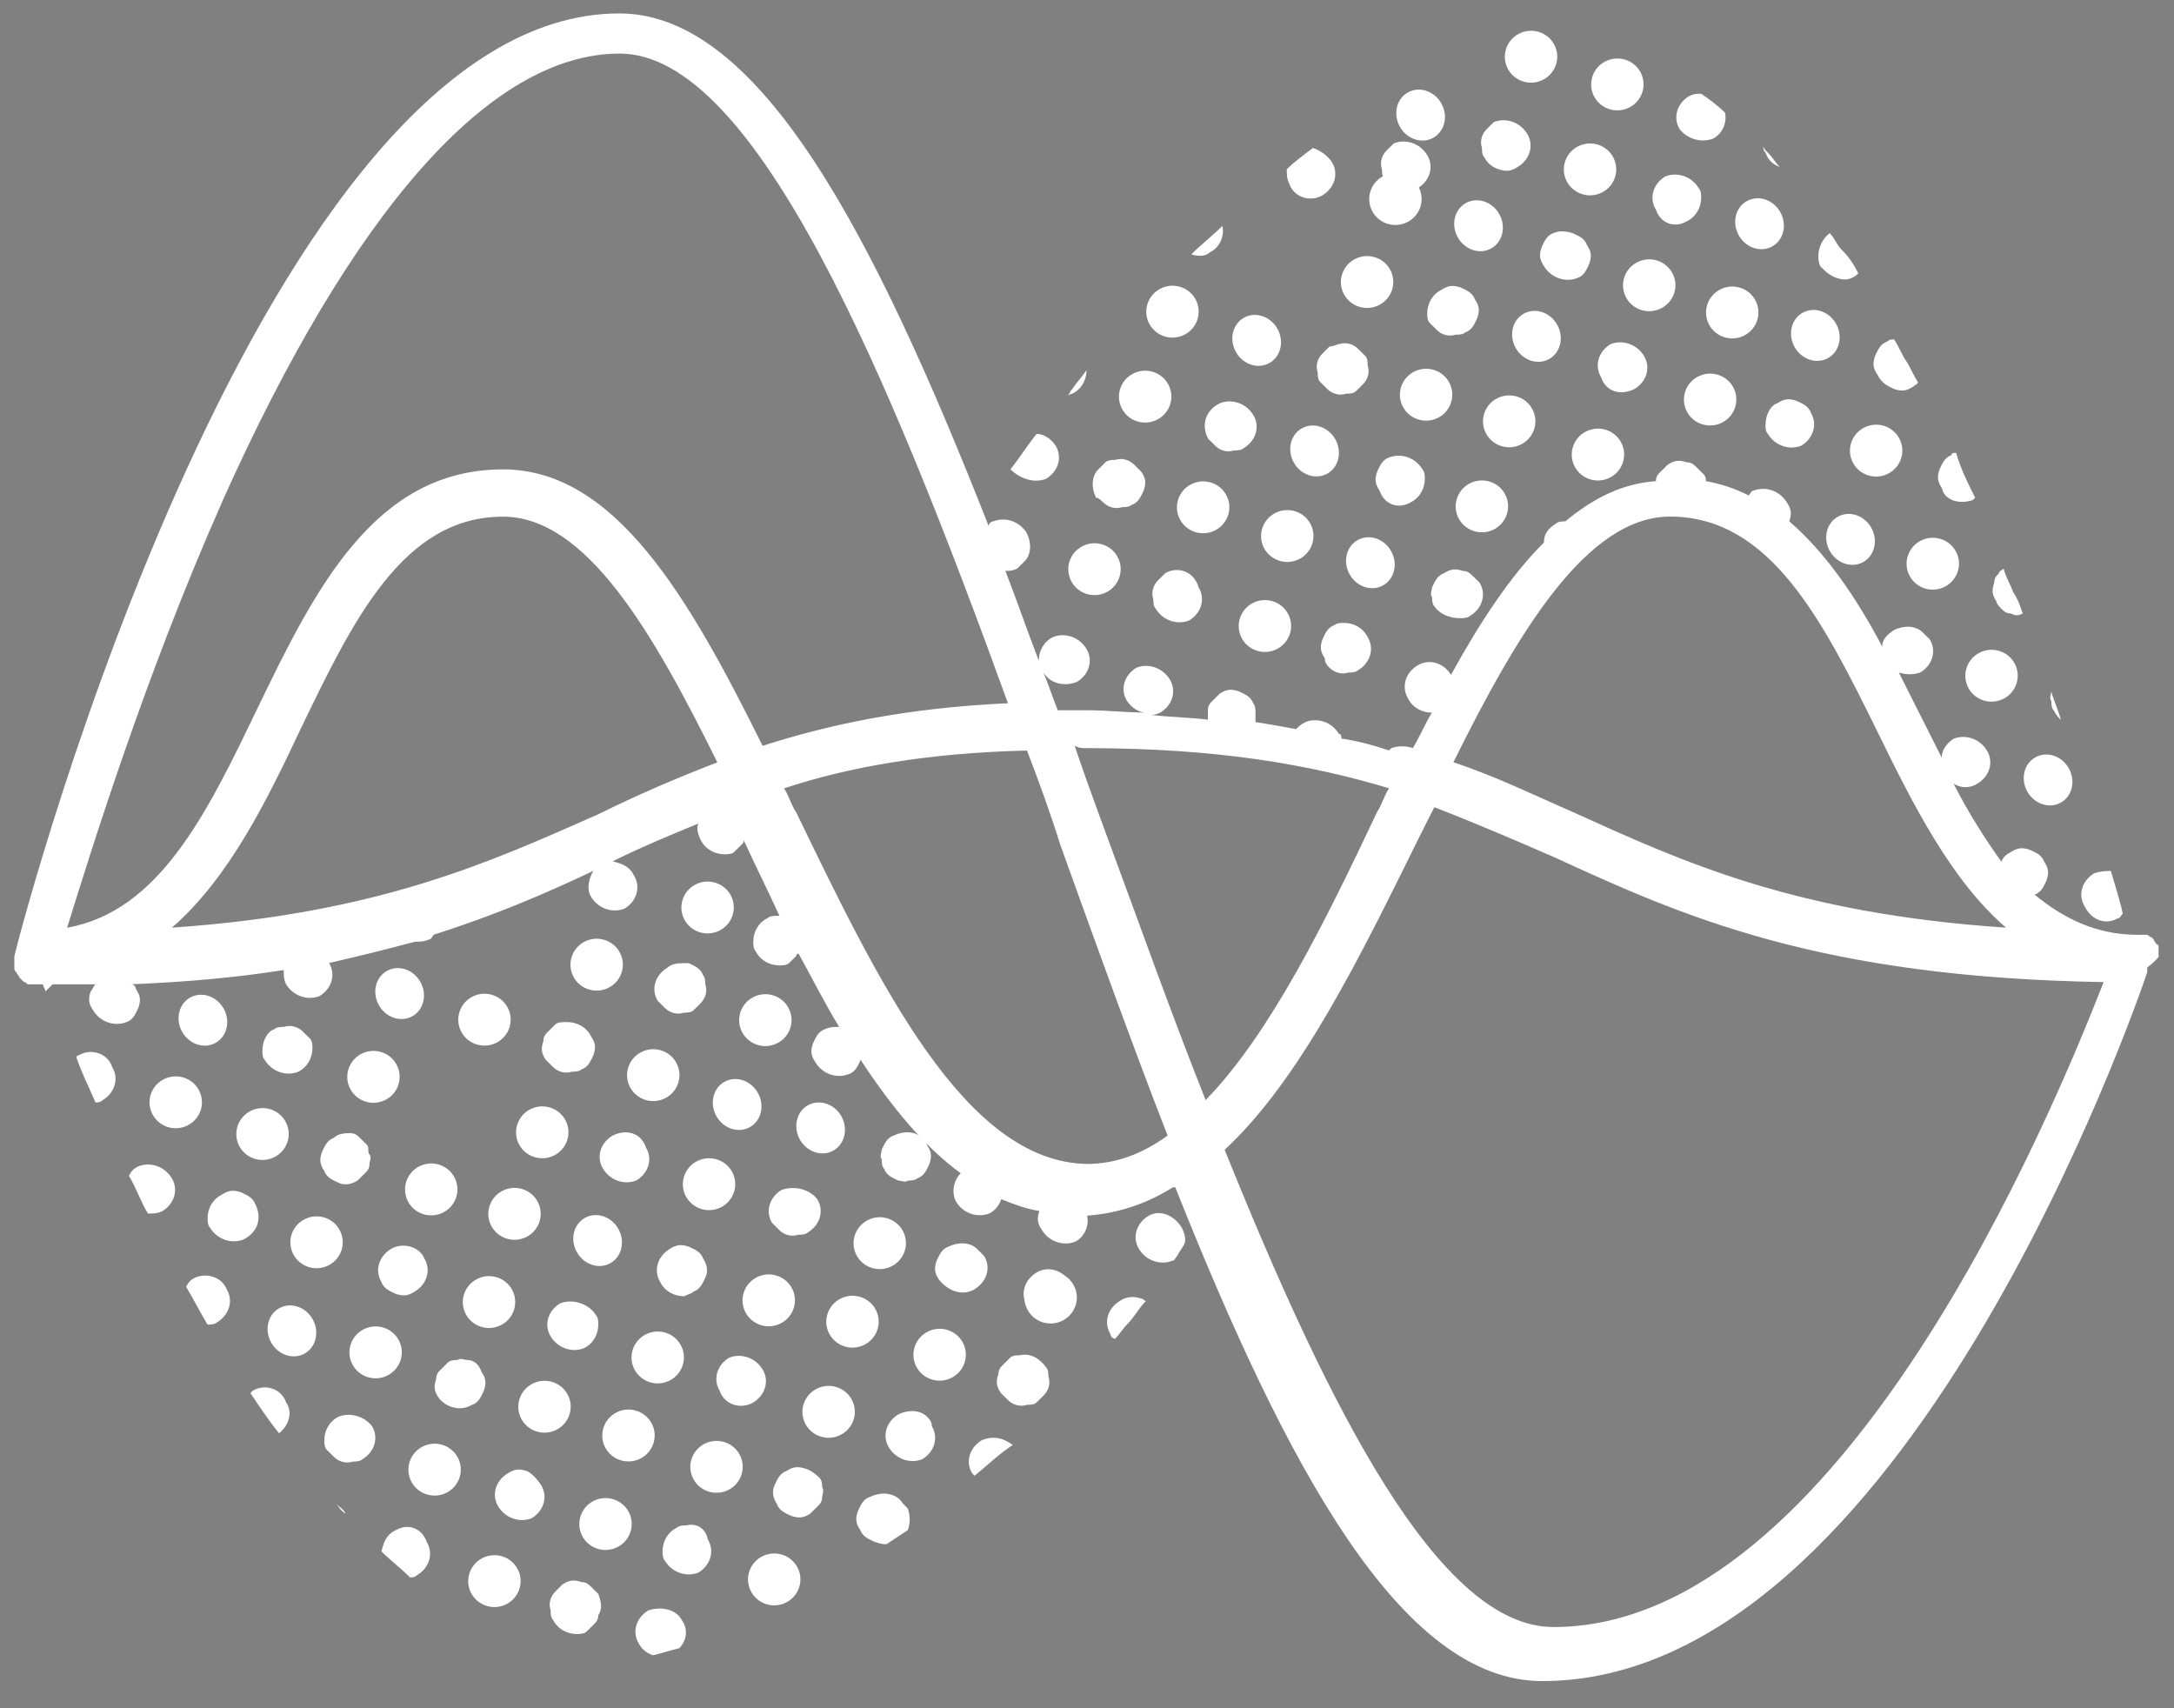 <svg width="28" height="22" xmlns="http://www.w3.org/2000/svg">
 <rect width="100%" height="100%" fill="#808080" stroke="none"/>
 <!-- Created with Method Draw - http://github.com/duopixel/Method-Draw/ -->

 <g>
  <title>background</title>
  <rect fill="none" id="canvas_background" height="24" width="30" y="-1" x="-1"/>
  <g display="none" overflow="visible" y="0" x="0" height="100%" width="100%" id="canvasGrid">
   <rect fill="url(#gridpattern)" stroke-width="0" y="0" x="0" height="100%" width="100%"/>
  </g>
 </g>
 <g>
  <title>Layer 1</title>
  <g id="svg_99">
   <path id="svg_7" fill="#23282d" d="m-11.589,55.229l0,-0.204c0,-0.051 -0.051,-0.051 -0.051,-0.051c0,-0.051 -0.051,-0.051 -0.051,-0.102l-0.051,-0.051c-0.051,0 -0.051,-0.051 -0.102,-0.051l-0.204,0c-0.866,0 -1.579,-0.357 -2.191,-0.866c0.153,-0.051 0.204,-0.204 0.255,-0.306c0.051,-0.153 0.051,-0.255 -0.051,-0.408c-0.051,-0.153 -0.204,-0.204 -0.306,-0.255c-0.153,-0.051 -0.255,-0.051 -0.408,0.051c-0.102,0.051 -0.153,0.102 -0.204,0.204c-0.357,-0.51 -0.713,-1.07 -1.019,-1.681c0.153,0.102 0.357,0.102 0.51,0c0.255,-0.153 0.357,-0.459 0.204,-0.713c-0.153,-0.255 -0.459,-0.357 -0.713,-0.255c-0.153,0.102 -0.255,0.255 -0.255,0.408l-0.459,-0.917l-0.459,-0.917c0.153,0.051 0.306,0.051 0.459,0c0.255,-0.153 0.357,-0.459 0.204,-0.713l-0.153,-0.153c-0.153,-0.153 -0.408,-0.153 -0.611,-0.051c-0.153,0.102 -0.255,0.204 -0.255,0.357c-0.56,-1.07 -1.223,-2.038 -1.987,-2.7c0.051,-0.153 0.051,-0.255 -0.051,-0.408c-0.153,-0.255 -0.459,-0.357 -0.713,-0.255c-0.051,0 -0.051,0.051 -0.102,0.102c-0.306,-0.153 -0.611,-0.255 -0.917,-0.306c0,-0.051 0,-0.102 -0.051,-0.153l-0.153,-0.153c-0.051,-0.051 -0.102,-0.102 -0.204,-0.102c-0.153,-0.051 -0.255,-0.051 -0.408,0.051l-0.153,0.153c-0.051,0.051 -0.102,0.102 -0.102,0.204c-0.713,0.051 -1.325,0.357 -1.936,0.866c-0.051,0 -0.153,0 -0.204,0.051c-0.153,0.102 -0.255,0.204 -0.255,0.408c-0.713,0.713 -1.376,1.732 -1.987,2.853c-0.153,-0.255 -0.459,-0.357 -0.713,-0.204c-0.255,0.153 -0.357,0.459 -0.204,0.713c0.102,0.204 0.306,0.306 0.51,0.306c-0.153,0.255 -0.255,0.51 -0.408,0.764c-0.153,-0.051 -0.306,-0.051 -0.459,0l-0.051,0.051c-0.306,-0.102 -0.662,-0.204 -1.019,-0.255c0,-0.051 0,-0.102 -0.051,-0.102c-0.153,-0.255 -0.459,-0.357 -0.713,-0.255c-0.102,0.051 -0.153,0.102 -0.204,0.153c-0.255,-0.051 -0.56,-0.102 -0.866,-0.153l0,-0.204c0,-0.051 0,-0.153 -0.051,-0.204c-0.051,-0.153 -0.204,-0.204 -0.306,-0.255c-0.153,-0.051 -0.255,-0.051 -0.408,0.051l-0.153,0.153c-0.051,0.051 -0.102,0.102 -0.102,0.204l0,0.204c-0.408,-0.051 -0.764,-0.051 -1.223,-0.102c0.051,0 0.102,0 0.204,-0.051c0.255,-0.153 0.357,-0.459 0.204,-0.713c-0.153,-0.255 -0.459,-0.357 -0.713,-0.255c-0.255,0.153 -0.357,0.459 -0.204,0.713c0.102,0.153 0.255,0.255 0.408,0.255c-0.408,0 -0.815,-0.051 -1.274,-0.051l-0.611,0c-0.102,-0.255 -0.204,-0.56 -0.306,-0.815c0.153,0.255 0.459,0.306 0.713,0.204c0.255,-0.153 0.357,-0.459 0.204,-0.713c-0.153,-0.255 -0.459,-0.357 -0.713,-0.255c-0.204,0.102 -0.306,0.306 -0.306,0.51c-0.255,-0.662 -0.459,-1.274 -0.713,-1.936c0.102,0 0.153,0 0.255,-0.051l0.153,-0.153c0.153,-0.153 0.153,-0.408 0.051,-0.611c-0.153,-0.255 -0.459,-0.357 -0.713,-0.255c-0.051,0 -0.102,0.051 -0.102,0.102c-2.446,-6.267 -4.891,-11.056 -7.897,-11.056c-7.643,0 -12.738,19.463 -12.942,20.329l0,0.255c0,0.051 0,0.051 0.051,0.102c0,0.051 0.051,0.051 0.051,0.102l0.051,0.051l0.051,0.051c0.051,0 0.051,0.051 0.102,0.051l0.306,0c0,0.051 0.051,0.102 0.051,0.153l0.153,-0.153l0.917,0c-0.051,0.051 -0.051,0.102 -0.102,0.153c-0.051,0.153 -0.051,0.255 0.051,0.408c0.153,0.255 0.459,0.357 0.713,0.255c0.153,-0.051 0.204,-0.204 0.255,-0.306c0.051,-0.153 0.051,-0.255 -0.051,-0.408c0,-0.051 -0.051,-0.102 -0.102,-0.102c1.223,-0.051 2.293,-0.153 3.261,-0.306c0,0.102 0,0.204 0.051,0.306c0.153,0.255 0.459,0.357 0.713,0.255c0.255,-0.153 0.357,-0.459 0.204,-0.713c0.662,-0.153 1.274,-0.306 1.834,-0.459c0.102,0 0.204,0 0.306,-0.051c0.051,0 0.051,-0.051 0.102,-0.102c1.274,-0.408 2.344,-0.866 3.414,-1.376c-0.102,0.153 -0.153,0.408 -0.051,0.56c0.153,0.255 0.459,0.357 0.713,0.255c0.255,-0.153 0.357,-0.459 0.204,-0.713c-0.102,-0.204 -0.255,-0.255 -0.459,-0.306c0.611,-0.306 1.223,-0.56 1.834,-0.815c-0.051,0.102 0,0.255 0.051,0.357c0.102,0.204 0.306,0.306 0.51,0.306c0.051,0 0.153,0 0.204,-0.051l0.153,-0.153c0.051,-0.051 0.051,-0.051 0.051,-0.102c0.255,0.56 0.51,1.07 0.764,1.63c-0.102,0 -0.204,0 -0.255,0.051c-0.204,0.102 -0.306,0.306 -0.306,0.51c0,0.051 0,0.153 0.051,0.204c0.102,0.204 0.306,0.306 0.51,0.306c0.051,0 0.153,0 0.204,-0.051l0.153,-0.153s0,-0.051 0.051,-0.051c0.306,0.56 0.56,1.07 0.866,1.579c-0.102,0 -0.204,0 -0.306,0.051c-0.153,0.051 -0.204,0.204 -0.255,0.306c-0.051,0.153 -0.051,0.255 0.051,0.408c0.153,0.255 0.459,0.357 0.713,0.255c0.153,-0.051 0.204,-0.204 0.255,-0.306c0.662,1.019 1.376,1.885 2.14,2.446c-0.153,0.153 -0.204,0.408 -0.102,0.611c0.153,0.255 0.459,0.357 0.713,0.255c0.102,-0.051 0.204,-0.153 0.255,-0.306c0.255,0.102 0.51,0.204 0.815,0.255c-0.051,0.153 -0.051,0.255 0.051,0.408c0.153,0.255 0.459,0.357 0.713,0.255c0.204,-0.102 0.306,-0.357 0.255,-0.56c0.662,-0.051 1.274,-0.255 1.834,-0.611l0.051,0c2.395,6.063 4.84,10.649 7.846,10.649c7.745,0 12.738,-14.674 12.942,-15.285l0,-0.102c0.255,-0.204 0.255,-0.255 0.255,-0.255zm-10.445,-9.477c2.14,0 3.261,2.242 4.433,4.637c0.764,1.579 1.579,3.21 2.751,4.229c-4.535,-0.306 -6.929,-1.427 -9.273,-2.497c-0.815,-0.357 -1.63,-0.764 -2.548,-1.07c1.376,-2.802 2.853,-5.299 4.637,-5.299zm-12.483,4.993c2.802,0 4.789,0.357 6.471,0.866c-0.102,0.153 -0.153,0.357 -0.255,0.51c-1.121,2.395 -2.293,4.789 -3.668,6.216c-0.764,-1.936 -1.478,-3.974 -2.191,-5.91c-0.204,-0.56 -0.408,-1.121 -0.611,-1.732c0.102,0.051 0.153,0.051 0.255,0.051zm-18.495,-5.299c2.802,-6.318 5.757,-9.681 8.509,-9.681c2.904,0 5.757,6.929 8.305,14.011c-2.191,0.102 -3.821,0.459 -5.248,0.917c-1.579,-3.21 -3.159,-5.961 -5.554,-5.961c-2.751,0 -4.025,2.598 -5.248,5.146c-1.07,2.242 -2.089,4.382 -4.076,4.738c0.459,-1.478 1.63,-5.35 3.312,-9.171zm-1.07,9.171c1.223,-1.07 2.038,-2.751 2.751,-4.28c1.121,-2.344 2.191,-4.586 4.331,-4.586c1.783,0 3.21,2.497 4.586,5.299c-0.917,0.357 -1.732,0.713 -2.548,1.121c-2.293,1.019 -4.687,2.14 -9.12,2.446zm13.349,-2.497c-0.102,-0.153 -0.153,-0.357 -0.255,-0.51c1.376,-0.459 3.057,-0.764 5.197,-0.815c0.255,0.662 0.51,1.376 0.713,2.038c0.764,2.14 1.529,4.28 2.293,6.267c-0.56,0.408 -1.121,0.611 -1.732,0.611c-2.598,-0.051 -4.433,-3.872 -6.216,-7.592zm16.202,17.578c-2.446,0 -4.789,-4.687 -7.031,-10.292c1.63,-1.529 2.904,-4.178 4.178,-6.776l0.306,-0.611c0.917,0.357 1.732,0.713 2.548,1.07c2.751,1.274 5.656,2.598 11.77,2.7c-1.07,2.751 -5.605,13.91 -11.77,13.91z"/>
   <ellipse id="svg_8" fill="#23282d" ry="1.1" rx="1.1" transform="matrix(0.233, 0.405, -0.453, 0.208, -6.545, 20.252)" cy="48.879" cx="23.816"/>
   <ellipse id="svg_9" fill="#23282d" ry="1.1" rx="1.1" transform="matrix(0.233, 0.405, -0.453, 0.208, -5.241, 21.588)" cy="52.479" cx="22.716"/>
   <path id="svg_10" fill="#23282d" d="m-21.117,41.095c0.204,-0.091 0.306,-0.319 0.255,-0.502c-0.153,-0.137 -0.357,-0.274 -0.51,-0.365c-0.102,0 -0.153,0 -0.255,0.046c-0.255,0.137 -0.357,0.41 -0.204,0.638c0.153,0.182 0.459,0.274 0.713,0.182z"/>
   <ellipse id="svg_11" fill="#23282d" ry="1.1" rx="1.1" transform="matrix(0.233, 0.405, -0.453, 0.208, -8.052, 21.403)" cy="47.779" cx="20.216"/>
   <path id="svg_12" fill="#23282d" d="m-19.996,46.612c0,0.046 0,0.137 0.051,0.182c0.153,0.228 0.459,0.319 0.713,0.228c0.255,-0.137 0.357,-0.41 0.204,-0.638c-0.051,-0.137 -0.204,-0.182 -0.306,-0.228c-0.153,-0.046 -0.255,-0.046 -0.408,0.046c-0.153,0.046 -0.255,0.228 -0.255,0.41zm1.529,-2.827c0.153,0.046 0.255,0.046 0.408,-0.046l0.051,-0.046c-0.102,-0.182 -0.204,-0.319 -0.357,-0.456c-0.102,-0.091 -0.153,-0.228 -0.255,-0.319c-0.204,0.137 -0.306,0.41 -0.204,0.638c0.102,0.091 0.204,0.182 0.357,0.228z"/>
   <ellipse id="svg_13" fill="#23282d" ry="1.1" rx="1.1" transform="matrix(-0.453, 0.208, -0.233, -0.405, 46.154, 52.153)" cy="75.084" cx="108.979"/>
   <ellipse id="svg_14" fill="#23282d" ry="1.1" rx="1.1" transform="matrix(-0.233, -0.405, 0.453, -0.208, 8.474, 96.195)" cy="-1.579" cx="124.484"/>
   <ellipse id="svg_15" fill="#23282d" ry="1" rx="1.1" transform="matrix(0.233, 0.405, -0.453, 0.208, 0.588, 19.469)" cy="59.579" cx="32.216"/>
   <ellipse id="svg_16" fill="#23282d" ry="1.1" rx="1.1" transform="matrix(-0.453, 0.208, -0.233, -0.405, 42.467, 51.892)" cy="73.884" cx="105.379"/>
   <ellipse id="svg_17" fill="#23282d" ry="1" rx="1.1" transform="matrix(0.233, 0.405, -0.453, 0.208, -2.224, 19.284)" cy="54.779" cx="29.816"/>
   <path id="svg_18" fill="#23282d" d="m-22.798,45.929c0.255,-0.137 0.357,-0.41 0.204,-0.638c-0.153,-0.228 -0.459,-0.319 -0.713,-0.228c-0.255,0.137 -0.357,0.41 -0.204,0.638c0.102,0.274 0.408,0.365 0.713,0.228zm3.108,-4.286c-0.102,-0.091 -0.153,-0.182 -0.255,-0.274c-0.051,-0.046 -0.102,-0.091 -0.102,-0.137c0,0.046 0,0.091 0.051,0.137c0.051,0.137 0.153,0.228 0.306,0.274zm-1.987,1.049c0.204,-0.091 0.306,-0.274 0.306,-0.456c0,-0.046 0,-0.137 -0.051,-0.182c-0.153,-0.228 -0.459,-0.319 -0.713,-0.228c-0.255,0.137 -0.357,0.41 -0.204,0.638c0.102,0.274 0.408,0.365 0.662,0.228zm6.114,5.381l0.051,-0.046c-0.153,-0.274 -0.306,-0.547 -0.408,-0.866c-0.051,0 -0.102,0 -0.102,0.046c-0.153,0.046 -0.204,0.182 -0.255,0.274c-0.051,0.137 -0.051,0.228 0.051,0.365c0.051,0.228 0.357,0.319 0.662,0.228z"/>
   <ellipse id="svg_19" fill="#23282d" ry="1" rx="1.1" transform="matrix(-0.233, -0.405, 0.453, -0.208, 10.243, 102.529)" cy="4.221" cx="130.484"/>
   <ellipse id="svg_20" fill="#23282d" ry="1.1" rx="1.1" transform="matrix(-0.453, 0.208, -0.233, -0.405, 56.716, 59.541)" cy="85.684" cx="117.379"/>
   <ellipse id="svg_21" fill="#23282d" ry="1.1" rx="1.1" transform="matrix(-0.453, 0.208, -0.233, -0.405, 53.278, 55.978)" cy="80.984" cx="114.879"/>
   <path id="svg_22" fill="#23282d" d="m-17.245,45.929c0.153,0.046 0.255,0.046 0.408,-0.046c0.051,-0.046 0.102,-0.046 0.102,-0.091c-0.102,-0.137 -0.153,-0.274 -0.255,-0.41c-0.102,-0.137 -0.153,-0.274 -0.255,-0.41c-0.051,0 -0.102,0 -0.153,0.046c-0.153,0.046 -0.204,0.182 -0.255,0.274c-0.051,0.137 -0.051,0.228 0.051,0.365c0.102,0.182 0.255,0.228 0.357,0.274zm3.567,6.384c-0.051,-0.182 -0.153,-0.365 -0.204,-0.547c0,0.046 -0.051,0.137 0,0.182c0,0.046 0,0.137 0.051,0.182c0.051,0.091 0.102,0.137 0.153,0.182z"/>
   <ellipse id="svg_23" fill="#23282d" ry="1" rx="1.1" transform="matrix(0.233, 0.405, -0.453, 0.208, 11.835, 20.207)" cy="78.379" cx="41.916"/>
   <ellipse id="svg_24" fill="#23282d" ry="1.1" rx="1.1" transform="matrix(-0.453, 0.208, -0.233, -0.405, 60.153, 63.105)" cy="90.384" cx="119.779"/>
   <path id="svg_25" fill="#23282d" d="m-14.952,50.169c0.051,0.046 0.102,0.091 0.204,0.091c0.102,0.046 0.153,0.046 0.255,0c-0.051,-0.137 -0.102,-0.274 -0.204,-0.41c-0.051,-0.137 -0.153,-0.274 -0.204,-0.456c-0.051,0.046 -0.102,0.046 -0.102,0.091c-0.051,0.046 -0.102,0.091 -0.102,0.182c-0.051,0.137 -0.051,0.228 0.051,0.365c0,0.046 0.051,0.091 0.102,0.137zm2.497,5.973c0.051,0 0.051,-0.046 0.102,-0.091c-0.051,-0.228 -0.153,-0.502 -0.255,-0.821c-0.102,0 -0.204,0 -0.357,0.046c-0.255,0.137 -0.357,0.41 -0.204,0.638c0.153,0.274 0.459,0.365 0.713,0.228zm-12.075,-13.224c-0.153,0.046 -0.204,0.182 -0.255,0.274c-0.051,0.137 -0.051,0.228 0.051,0.365c0.153,0.228 0.459,0.319 0.713,0.228c0.153,-0.046 0.204,-0.182 0.255,-0.274c0.051,-0.137 0.051,-0.228 -0.051,-0.365c-0.051,-0.137 -0.204,-0.182 -0.306,-0.228c-0.153,-0.046 -0.306,-0.046 -0.408,0zm-2.7,1.55c0,0.046 0,0.137 0.051,0.182l0.153,0.137c0.102,0.091 0.255,0.137 0.408,0.091c0.051,0 0.153,0 0.204,-0.046c0.153,-0.046 0.204,-0.182 0.255,-0.274c0.051,-0.137 0.051,-0.228 -0.051,-0.365c-0.051,-0.137 -0.204,-0.182 -0.306,-0.228c-0.153,-0.046 -0.255,-0.046 -0.408,0.046c-0.204,0.091 -0.306,0.274 -0.306,0.456zm1.529,-2.781c0.153,0.046 0.255,0.046 0.408,-0.046c0.255,-0.137 0.357,-0.41 0.204,-0.638c-0.153,-0.228 -0.459,-0.319 -0.713,-0.228l-0.153,0.137c-0.102,0.091 -0.153,0.228 -0.102,0.365c0,0.046 0,0.137 0.051,0.182c0.051,0.091 0.153,0.182 0.306,0.228z"/>
   <ellipse id="svg_26" fill="#23282d" ry="1.1" rx="1.1" transform="matrix(0.233, 0.405, -0.453, 0.208, -6.953, 25.228)" cy="53.679" cx="14.516"/>
   <ellipse id="svg_27" fill="#23282d" ry="1.1" rx="1.1" transform="matrix(0.233, 0.405, -0.453, 0.208, -5.648, 26.564)" cy="57.279" cx="13.316"/>
   <ellipse id="svg_28" fill="#23282d" ry="1" rx="1.1" transform="matrix(0.233, 0.405, -0.453, 0.208, -5.445, 24.076)" cy="54.879" cx="18.016"/>
   <path id="svg_29" fill="#23282d" d="m-29.473,42.189c0.255,-0.137 0.357,-0.41 0.204,-0.638c-0.102,-0.137 -0.255,-0.228 -0.408,-0.274c-0.204,0.137 -0.408,0.274 -0.56,0.41c0,0.091 0,0.182 0.051,0.274c0.102,0.274 0.459,0.365 0.713,0.228z"/>
   <ellipse id="svg_30" fill="#23282d" ry="1" rx="1.1" transform="matrix(0.233, 0.405, -0.453, 0.208, -8.257, 23.892)" cy="50.179" cx="15.616"/>
   <ellipse id="svg_31" fill="#23282d" ry="1.1" rx="1.1" transform="matrix(0.233, 0.405, -0.453, 0.208, -1.329, 25.597)" cy="63.179" cx="19.316"/>
   <ellipse id="svg_32" fill="#23282d" ry="1.1" rx="1.1" transform="matrix(0.233, 0.405, -0.453, 0.208, -0.025, 26.934)" cy="66.779" cx="18.216"/>
   <ellipse id="svg_33" fill="#23282d" ry="1.1" rx="1.1" transform="matrix(-0.233, -0.405, 0.453, -0.208, 3.917, 95.896)" cy="0.821" cx="119.884"/>
   <ellipse id="svg_34" fill="#23282d" ry="1.1" rx="1.1" transform="matrix(0.233, 0.405, -0.453, 0.208, -2.836, 26.749)" cy="61.979" cx="15.816"/>
   <ellipse id="svg_35" fill="#23282d" ry="1" rx="1.1" transform="matrix(0.233, 0.405, -0.453, 0.208, -2.633, 24.261)" cy="59.579" cx="20.416"/>
   <path id="svg_36" fill="#23282d" d="m-26.518,50.352c0.051,0 0.153,0 0.204,-0.046c0.255,-0.137 0.357,-0.41 0.204,-0.638l-0.153,-0.137c-0.051,-0.046 -0.102,-0.091 -0.204,-0.091c-0.153,-0.046 -0.255,-0.046 -0.408,0.046c-0.153,0.046 -0.204,0.182 -0.255,0.274c0,0.046 -0.051,0.137 0,0.182c0,0.046 0,0.137 0.051,0.182c0.102,0.137 0.306,0.228 0.56,0.228zm-1.07,-2.234c0.204,-0.091 0.306,-0.274 0.306,-0.456c0,-0.046 0,-0.137 -0.051,-0.182c-0.153,-0.228 -0.459,-0.319 -0.713,-0.228c-0.153,0.046 -0.204,0.182 -0.255,0.274c-0.051,0.137 -0.051,0.228 0.051,0.365c0.102,0.274 0.408,0.365 0.662,0.228zm-1.732,-3.009l-0.153,0.137c-0.102,0.091 -0.153,0.228 -0.102,0.365c0,0.046 0,0.137 0.051,0.182l0.153,0.137c0.102,0.091 0.255,0.137 0.408,0.091c0.051,0 0.153,0 0.204,-0.046l0.153,-0.137c0.102,-0.091 0.153,-0.228 0.102,-0.365c0,-0.046 0,-0.137 -0.051,-0.182l-0.153,-0.137c-0.102,-0.091 -0.255,-0.137 -0.408,-0.091c-0.051,0 -0.102,0.046 -0.204,0.046zm-2.598,1.778l0.153,0.137c0.102,0.091 0.255,0.137 0.408,0.091c0.051,0 0.153,0 0.204,-0.046c0.255,-0.137 0.357,-0.41 0.204,-0.638c-0.153,-0.228 -0.459,-0.319 -0.713,-0.228c-0.306,0.137 -0.408,0.41 -0.255,0.684zm4.484,-4.833c0.255,-0.137 0.357,-0.41 0.204,-0.638c-0.153,-0.228 -0.459,-0.319 -0.713,-0.228l-0.153,0.137c-0.102,0.091 -0.153,0.228 -0.102,0.365c0,0.046 0,0.137 0.051,0.182c0.102,0.182 0.459,0.319 0.713,0.182z"/>
   <ellipse id="svg_37" fill="#23282d" ry="1.1" rx="1.1" transform="matrix(0.233, 0.405, -0.453, 0.208, -7.36, 30.205)" cy="58.479" cx="5.116"/>
   <ellipse id="svg_38" fill="#23282d" ry="1.1" rx="1.1" transform="matrix(0.233, 0.405, -0.453, 0.208, -6.056, 31.541)" cy="62.079" cx="4.016"/>
   <ellipse id="svg_39" fill="#23282d" ry="1" rx="1.1" transform="matrix(0.233, 0.405, -0.453, 0.208, -5.853, 29.053)" cy="59.679" cx="8.716"/>
   <path id="svg_40" fill="#23282d" d="m-31.868,43.284c0.204,-0.091 0.306,-0.319 0.255,-0.502c-0.204,0.182 -0.459,0.365 -0.662,0.547c0.153,0.046 0.306,0.046 0.408,-0.046zm2.548,8.025c0.102,0.091 0.255,0.137 0.408,0.091c0.051,0 0.153,0 0.204,-0.046c0.255,-0.137 0.357,-0.41 0.204,-0.638c-0.102,-0.182 -0.306,-0.274 -0.51,-0.274c-0.051,0 -0.153,0 -0.204,0.046c-0.153,0.046 -0.204,0.182 -0.255,0.274c-0.051,0.137 -0.051,0.228 0.051,0.365c0,0.091 0.051,0.137 0.102,0.182z"/>
   <ellipse id="svg_41" fill="#23282d" ry="1.1" rx="1.1" transform="matrix(0.233, 0.405, -0.453, 0.208, -1.737, 30.574)" cy="67.979" cx="10.016"/>
   <ellipse id="svg_42" fill="#23282d" ry="1.1" rx="1.1" transform="matrix(-0.233, -0.405, 0.453, -0.208, -9.749, 94.999)" cy="8.021" cx="105.784"/>
   <ellipse id="svg_43" fill="#23282d" ry="1" rx="1.1" transform="matrix(0.233, 0.405, -0.453, 0.208, -0.229, 29.422)" cy="69.179" cx="13.516"/>
   <ellipse id="svg_44" fill="#23282d" ry="1.1" rx="1.1" transform="matrix(0.233, 0.405, -0.453, 0.208, -3.244, 31.726)" cy="66.779" cx="6.416"/>
   <ellipse id="svg_45" fill="#23282d" ry="1" rx="1.1" transform="matrix(0.233, 0.405, -0.453, 0.208, -3.041, 29.237)" cy="64.379" cx="11.116"/>
   <path id="svg_46" fill="#23282d" d="m-34.823,46.02c0.204,-0.091 0.306,-0.274 0.306,-0.456c-0.102,0.137 -0.204,0.228 -0.306,0.365c-0.051,0.046 -0.051,0.091 -0.102,0.137c0,0 0.051,-0.046 0.102,-0.046zm-0.56,1.642c0.255,-0.137 0.357,-0.41 0.204,-0.638c-0.102,-0.137 -0.255,-0.228 -0.408,-0.228c-0.204,0.228 -0.357,0.456 -0.56,0.684c0.204,0.182 0.51,0.274 0.764,0.182zm2.548,1.824l-0.153,0.137c-0.102,0.091 -0.153,0.228 -0.102,0.365c0,0.046 0,0.137 0.051,0.182c0.153,0.228 0.459,0.319 0.713,0.228c0.255,-0.137 0.357,-0.41 0.204,-0.638c-0.102,-0.319 -0.459,-0.41 -0.713,-0.274z"/>
   <ellipse id="svg_47" fill="#23282d" ry="1.1" rx="1.1" transform="matrix(-0.453, 0.208, -0.233, -0.405, 22.782, 67.102)" cy="85.884" cx="81.979"/>
   <path id="svg_48" fill="#23282d" d="m-34.16,48.117c0.102,0.091 0.255,0.137 0.408,0.091c0.051,0 0.153,0 0.204,-0.046c0.153,-0.046 0.204,-0.182 0.255,-0.274c0.051,-0.137 0.051,-0.228 -0.051,-0.365l-0.153,-0.137c-0.102,-0.091 -0.255,-0.137 -0.408,-0.091c-0.051,0 -0.153,0 -0.204,0.046l-0.153,0.137c-0.153,0.137 -0.153,0.365 -0.051,0.547c0.051,0 0.102,0.046 0.153,0.091zm0.357,15.412c-0.255,0.137 -0.357,0.41 -0.204,0.638c0,0.046 0.051,0.091 0.102,0.091c0.102,-0.091 0.153,-0.182 0.255,-0.274c0.153,-0.137 0.255,-0.319 0.408,-0.456c-0.051,0 -0.051,-0.046 -0.102,-0.046c-0.153,-0.046 -0.306,-0.046 -0.459,0.046z"/>
   <ellipse id="svg_49" fill="#23282d" ry="1.1" rx="1.1" transform="matrix(-0.233, -0.405, 0.453, -0.208, -29.322, 110.296)" cy="36.521" cx="96.884"/>
   <path id="svg_50" fill="#23282d" d="m-33.192,61.888c-0.255,0.137 -0.357,0.41 -0.204,0.638c0.153,0.228 0.459,0.319 0.713,0.228c0.051,0 0.051,-0.046 0.102,-0.091c0.051,-0.091 0.102,-0.137 0.153,-0.228c0.051,-0.091 0,-0.228 -0.051,-0.319c-0.153,-0.228 -0.459,-0.365 -0.713,-0.228zm-2.751,2.69c-0.051,0 -0.153,0 -0.204,0.046l-0.153,0.137c-0.051,0.046 -0.102,0.091 -0.102,0.182c-0.051,0.137 -0.051,0.228 0.051,0.365l0.153,0.137c0.102,0.091 0.255,0.137 0.408,0.091c0.051,0 0.153,0 0.204,-0.046l0.153,-0.137c0.102,-0.091 0.153,-0.228 0.102,-0.365c0,-0.046 0,-0.137 -0.051,-0.182c-0.153,-0.182 -0.357,-0.274 -0.56,-0.228zm-7.541,-7.478c-0.255,0.137 -0.357,0.41 -0.204,0.638l0.153,0.137c0.102,0.091 0.255,0.137 0.408,0.091c0.051,0 0.153,0 0.204,-0.046l0.153,-0.137c0.102,-0.091 0.153,-0.228 0.102,-0.365c0,-0.046 0,-0.137 -0.051,-0.182c-0.051,-0.137 -0.204,-0.182 -0.306,-0.228c-0.204,0 -0.357,0 -0.459,0.091z"/>
   <ellipse id="svg_51" fill="#23282d" ry="1.1" rx="1.1" transform="matrix(-0.233, -0.405, 0.453, -0.208, -37.08, 93.205)" cy="22.421" cx="77.784"/>
   <ellipse id="svg_52" fill="#23282d" ry="1.1" rx="1.1" transform="matrix(-0.233, -0.405, 0.453, -0.208, -32.525, 93.504)" cy="20.021" cx="82.484"/>
   <ellipse id="svg_53" fill="#23282d" ry="1" rx="1.1" transform="matrix(-0.233, -0.405, 0.453, -0.208, -35.31, 99.539)" cy="28.221" cx="83.784"/>
   <ellipse id="svg_54" fill="#23282d" ry="1.1" rx="1.1" transform="matrix(0.233, 0.405, -0.453, 0.208, 3.968, 47.209)" cy="95.379" cx="-14.284"/>
   <ellipse id="svg_55" fill="#23282d" ry="1" rx="1.1" transform="matrix(0.233, 0.405, -0.453, 0.208, 4.173, 44.721)" cy="92.979" cx="-9.584"/>
   <ellipse id="svg_56" fill="#23282d" ry="1.1" rx="1.1" transform="matrix(-0.233, -0.405, 0.453, -0.208, -37.418, 97.329)" cy="27.121" cx="80.284"/>
   <ellipse id="svg_57" fill="#23282d" ry="1.1" rx="1.1" transform="matrix(-0.233, -0.405, 0.453, -0.208, -32.864, 97.627)" cy="24.721" cx="84.884"/>
   <path id="svg_58" fill="#23282d" d="m-37.931,65.764c-0.153,-0.137 -0.408,-0.137 -0.611,-0.046c-0.255,0.137 -0.357,0.41 -0.204,0.638c0.153,0.228 0.459,0.319 0.713,0.228c0.255,-0.137 0.357,-0.41 0.204,-0.638c0,-0.091 -0.051,-0.137 -0.102,-0.182zm1.019,-2.462c0.255,-0.137 0.357,-0.41 0.204,-0.638l-0.153,-0.137c-0.153,-0.137 -0.408,-0.137 -0.611,-0.046c-0.153,0.046 -0.204,0.182 -0.255,0.274c-0.051,0.137 -0.051,0.228 0.051,0.365c0.204,0.228 0.51,0.319 0.764,0.182z"/>
   <ellipse id="svg_59" fill="#23282d" ry="1.1" rx="1.1" transform="matrix(0.453, -0.208, 0.233, 0.405, -48.232, 57.202)" cy="21.016" cx="8.421"/>
   <ellipse id="svg_60" fill="#23282d" ry="1.1" rx="1.1" transform="matrix(-0.233, -0.405, 0.453, -0.208, -38.432, 109.697)" cy="41.321" cx="87.484"/>
   <ellipse id="svg_61" fill="#23282d" ry="1.1" rx="1.1" transform="matrix(-0.233, -0.405, 0.453, -0.208, -33.876, 109.997)" cy="38.921" cx="92.184"/>
   <ellipse id="svg_62" fill="#23282d" ry="1.1" rx="1.1" transform="matrix(-0.233, -0.405, 0.453, -0.208, -38.094, 105.575)" cy="36.521" cx="85.084"/>
   <ellipse id="svg_63" fill="#23282d" ry="1.1" rx="1.1" transform="matrix(-0.233, -0.405, 0.453, -0.208, -33.539, 105.873)" cy="34.121" cx="89.784"/>
   <path id="svg_64" fill="#23282d" d="m-40.529,66.767c-0.153,-0.046 -0.255,-0.046 -0.408,0.046c-0.153,0.046 -0.204,0.182 -0.255,0.274s-0.051,0.228 0.051,0.365c0.051,0.137 0.204,0.182 0.306,0.228c0.153,0.046 0.255,0.046 0.408,-0.046l0.153,-0.137c0.051,-0.046 0.102,-0.091 0.102,-0.182c0,-0.046 0.051,-0.137 0,-0.182c0,-0.046 0,-0.137 -0.051,-0.182c-0.051,-0.046 -0.153,-0.137 -0.306,-0.182zm2.497,-6.384c-0.153,-0.137 -0.408,-0.137 -0.611,-0.046c-0.153,0.046 -0.204,0.182 -0.255,0.274c0,0.046 -0.051,0.137 0,0.182c0,0.046 0,0.137 0.051,0.182c0.051,0.137 0.204,0.182 0.306,0.228c0.051,0 0.153,0.046 0.204,0c0.051,0 0.153,0 0.204,-0.046c0.153,-0.046 0.204,-0.182 0.255,-0.274c0.051,-0.137 0.051,-0.228 -0.051,-0.365c0,-0.046 -0.051,-0.137 -0.102,-0.137zm-3.006,1.003c-0.255,0.137 -0.357,0.41 -0.204,0.638l0.153,0.137c0.102,0.091 0.255,0.137 0.408,0.091c0.051,0 0.153,0 0.204,-0.046c0.255,-0.137 0.357,-0.41 0.204,-0.638c-0.153,-0.182 -0.459,-0.274 -0.764,-0.182zm1.936,5.928c-0.255,0.137 -0.357,0.41 -0.204,0.638c0.102,0.182 0.306,0.274 0.51,0.274l0.459,-0.274c0.051,-0.137 0.051,-0.274 0,-0.41c-0.204,-0.228 -0.51,-0.319 -0.764,-0.228zm2.344,-1.094c-0.255,0.137 -0.357,0.41 -0.204,0.638l0.051,0.046c0.255,-0.182 0.51,-0.41 0.815,-0.593c-0.204,-0.137 -0.408,-0.182 -0.662,-0.091zm-9.12,-8.025l-0.153,0.137c-0.051,0.046 -0.102,0.091 -0.102,0.182c-0.051,0.137 -0.051,0.228 0.051,0.365l0.153,0.137c0.102,0.091 0.255,0.137 0.408,0.091c0.051,0 0.153,0 0.204,-0.046c0.153,-0.046 0.204,-0.182 0.255,-0.274c0.051,-0.137 0.051,-0.228 -0.051,-0.365c-0.102,-0.182 -0.306,-0.274 -0.51,-0.274c-0.102,0 -0.204,0 -0.255,0.046zm6.726,9.12c-0.153,0.046 -0.204,0.182 -0.255,0.274c-0.051,0.137 -0.051,0.228 0.051,0.365c0.051,0.137 0.204,0.182 0.306,0.228c0.153,0.046 0.255,0.046 0.408,-0.046l0.153,-0.137c0.153,-0.137 0.153,-0.365 0.051,-0.547c-0.102,-0.182 -0.408,-0.274 -0.713,-0.137zm3.567,-4.332c-0.255,0.137 -0.357,0.41 -0.204,0.638c0.051,0.137 0.204,0.182 0.306,0.228c0.153,0.046 0.255,0.046 0.408,-0.046c0.255,-0.137 0.357,-0.41 0.204,-0.638c-0.153,-0.228 -0.459,-0.319 -0.713,-0.182z"/>
   <ellipse id="svg_65" fill="#23282d" ry="1" rx="1.1" transform="matrix(-0.233, -0.405, 0.453, -0.208, -43.745, 90.695)" cy="23.621" cx="69.584"/>
   <ellipse id="svg_66" fill="#23282d" ry="1.1" rx="1.1" transform="matrix(-0.233, -0.405, 0.453, -0.208, -46.191, 92.607)" cy="27.221" cx="68.484"/>
   <ellipse id="svg_67" fill="#23282d" ry="1.1" rx="1.1" transform="matrix(-0.233, -0.405, 0.453, -0.208, -41.636, 92.906)" cy="24.821" cx="73.184"/>
   <path id="svg_68" fill="#23282d" d="m-44.656,60.338c-0.255,0.137 -0.357,0.41 -0.204,0.638s0.459,0.319 0.713,0.228c0.255,-0.137 0.357,-0.41 0.204,-0.638c-0.102,-0.274 -0.408,-0.365 -0.713,-0.228z"/>
   <ellipse id="svg_69" fill="#23282d" ry="1.1" rx="1.1" transform="matrix(0.233, 0.405, -0.453, 0.208, 2.256, 50.849)" cy="96.579" cx="-22.484"/>
   <ellipse id="svg_70" fill="#23282d" ry="1.1" rx="1.1" transform="matrix(-0.233, -0.405, 0.453, -0.208, -46.866, 100.854)" cy="36.621" cx="73.284"/>
   <ellipse id="svg_71" fill="#23282d" ry="1" rx="1.1" transform="matrix(0.233, 0.405, -0.453, 0.208, 3.765, 49.698)" cy="97.779" cx="-18.984"/>
   <ellipse id="svg_72" fill="#23282d" ry="1.1" rx="1.1" transform="matrix(-0.233, -0.405, 0.453, -0.208, -46.529, 96.73)" cy="31.921" cx="70.884"/>
   <ellipse id="svg_73" fill="#23282d" ry="1.1" rx="1.1" transform="matrix(-0.233, -0.405, 0.453, -0.208, -41.974, 97.03)" cy="29.521" cx="75.584"/>
   <path id="svg_74" fill="#23282d" d="m-49.395,62.526c-0.255,0.137 -0.357,0.41 -0.204,0.638c0.051,0.137 0.204,0.182 0.306,0.228c0.153,0.046 0.255,0.046 0.408,-0.046c0.255,-0.137 0.357,-0.41 0.204,-0.638c-0.102,-0.228 -0.459,-0.319 -0.713,-0.182zm6.318,5.335c-0.051,0 -0.153,0 -0.204,0.046c-0.204,0.091 -0.306,0.274 -0.306,0.456c0,0.046 0,0.137 0.051,0.182c0.153,0.228 0.459,0.319 0.713,0.228c0.255,-0.137 0.357,-0.41 0.204,-0.638c-0.051,-0.228 -0.255,-0.319 -0.459,-0.274zm1.427,-2.371c0.255,-0.137 0.357,-0.41 0.204,-0.638c-0.153,-0.228 -0.459,-0.319 -0.713,-0.228c-0.255,0.137 -0.357,0.41 -0.204,0.638c0.102,0.274 0.459,0.365 0.713,0.228z"/>
   <ellipse id="svg_75" fill="#23282d" ry="1.1" rx="1.1" transform="matrix(0.453, -0.208, 0.233, 0.405, -49.877, 55.497)" cy="25.816" cx="-0.979"/>
   <ellipse id="svg_76" fill="#23282d" ry="1.1" rx="1.1" transform="matrix(-0.233, -0.405, 0.453, -0.208, -47.542, 109.1)" cy="46.121" cx="78.184"/>
   <ellipse id="svg_77" fill="#23282d" ry="1.1" rx="1.1" transform="matrix(-0.233, -0.405, 0.453, -0.208, -42.988, 109.398)" cy="43.721" cx="82.884"/>
   <ellipse id="svg_78" fill="#23282d" ry="1.1" rx="1.1" transform="matrix(0.453, -0.208, 0.233, 0.405, -49.807, 54.699)" cy="24.616" cx="-4.479"/>
   <ellipse id="svg_79" fill="#23282d" ry="1.1" rx="1.1" transform="matrix(-0.233, -0.405, 0.453, -0.208, -42.65, 105.275)" cy="38.921" cx="80.384"/>
   <path id="svg_80" fill="#23282d" d="m-44.962,69.184l-0.153,-0.137c-0.051,-0.046 -0.102,-0.091 -0.204,-0.091c-0.153,-0.046 -0.255,-0.046 -0.408,0.046l-0.153,0.137c-0.102,0.091 -0.153,0.228 -0.102,0.365c0,0.046 0,0.137 0.051,0.182c0.102,0.182 0.306,0.274 0.51,0.274c0.051,0 0.153,0 0.204,-0.046l0.153,-0.137c0.051,-0.046 0.102,-0.091 0.102,-0.182c0.102,-0.137 0.051,-0.274 0,-0.41zm-1.529,-2.371c-0.153,-0.046 -0.255,-0.046 -0.408,0.046c-0.255,0.137 -0.357,0.41 -0.204,0.638s0.459,0.319 0.713,0.228c0.255,-0.137 0.357,-0.41 0.204,-0.638c-0.102,-0.137 -0.204,-0.228 -0.306,-0.274zm3.567,-3.465c0.153,-0.046 0.204,-0.182 0.255,-0.274s0.051,-0.228 -0.051,-0.365c-0.051,-0.137 -0.204,-0.182 -0.306,-0.228c-0.153,-0.046 -0.255,-0.046 -0.408,0.046c-0.255,0.137 -0.357,0.41 -0.204,0.638c0.102,0.182 0.306,0.274 0.51,0.274c0.102,-0.046 0.153,-0.046 0.204,-0.091zm-2.853,0.228c-0.255,0.137 -0.357,0.41 -0.204,0.638c0.153,0.228 0.459,0.319 0.713,0.228c0.204,-0.091 0.306,-0.274 0.306,-0.456c0,-0.046 0,-0.137 -0.051,-0.182c-0.153,-0.228 -0.51,-0.319 -0.764,-0.228zm1.885,5.928c-0.255,0.137 -0.357,0.41 -0.204,0.638c0.051,0.091 0.153,0.182 0.306,0.228c0.204,-0.046 0.357,-0.091 0.56,-0.137c0.153,-0.137 0.204,-0.365 0.051,-0.547c-0.102,-0.182 -0.408,-0.274 -0.713,-0.182z"/>
   <ellipse id="svg_81" fill="#23282d" ry="1.1" rx="1.1" transform="matrix(-0.233, -0.405, 0.453, -0.208, -43.325, 113.522)" cy="48.421" cx="85.284"/>
   <path id="svg_82" fill="#23282d" d="m-50.618,60.383c-0.153,0.046 -0.204,0.182 -0.255,0.274c-0.051,0.137 -0.051,0.228 0.051,0.365c0.051,0.137 0.204,0.182 0.306,0.228s0.255,0.046 0.408,-0.046l0.153,-0.137c0.051,-0.046 0.102,-0.091 0.102,-0.182c0,-0.046 0.051,-0.137 0,-0.182s0,-0.137 -0.051,-0.182l-0.153,-0.137c-0.051,-0.046 -0.102,-0.091 -0.204,-0.091s-0.255,0 -0.357,0.091zm-1.529,-1.687c0,0.046 0,0.137 0.051,0.182c0.153,0.228 0.459,0.319 0.713,0.228c0.204,-0.091 0.306,-0.274 0.306,-0.456c0,-0.046 0,-0.137 -0.051,-0.182l-0.153,-0.137c-0.102,-0.091 -0.255,-0.137 -0.408,-0.091c-0.051,0 -0.153,0 -0.204,0.046c-0.153,0.046 -0.255,0.228 -0.255,0.41z"/>
   <ellipse id="svg_83" fill="#23282d" ry="1.1" rx="1.1" transform="matrix(0.453, -0.208, 0.233, 0.405, -47.668, 50.815)" cy="11.716" cx="-19.979"/>
   <path id="svg_84" fill="#23282d" d="m-54.796,60.93c-0.102,0.046 -0.153,0.091 -0.204,0.182c0.153,0.228 0.255,0.502 0.408,0.73c0.102,0 0.204,0 0.306,-0.046c0.255,-0.137 0.357,-0.41 0.204,-0.638c-0.153,-0.228 -0.459,-0.319 -0.713,-0.228z"/>
   <ellipse id="svg_85" fill="#23282d" ry="1.1" rx="1.1" transform="matrix(-0.233, -0.405, 0.453, -0.208, -50.746, 92.308)" cy="29.621" cx="63.784"/>
   <path id="svg_86" fill="#23282d" d="m-56.069,58.787c-0.051,0 -0.051,0.046 -0.051,0.046c0.102,0.274 0.255,0.547 0.408,0.866c0.051,0 0.102,0 0.153,-0.046c0.255,-0.137 0.357,-0.41 0.204,-0.638c-0.102,-0.274 -0.459,-0.365 -0.713,-0.228z"/>
   <ellipse id="svg_87" fill="#23282d" ry="1" rx="1.1" transform="matrix(0.233, 0.405, -0.453, 0.208, -5.079, 54.121)" cy="88.379" cx="-35.584"/>
   <path id="svg_88" fill="#23282d" d="m-50.516,65.764c-0.204,0.091 -0.306,0.274 -0.306,0.456c0,0.046 0,0.137 0.051,0.182l0.153,0.137c0.102,0.091 0.255,0.137 0.408,0.091c0.051,0 0.153,0 0.204,-0.046c0.255,-0.137 0.357,-0.41 0.204,-0.638c-0.153,-0.182 -0.459,-0.274 -0.713,-0.182z"/>
   <ellipse id="svg_89" fill="#23282d" ry="1" rx="1.1" transform="matrix(-0.233, -0.405, 0.453, -0.208, -53.531, 98.344)" cy="37.821" cx="65.084"/>
   <path id="svg_90" fill="#23282d" d="m-52.35,65.262l-0.051,0.046c0.204,0.274 0.408,0.547 0.611,0.775c0.204,-0.137 0.306,-0.41 0.153,-0.593c-0.102,-0.274 -0.459,-0.365 -0.713,-0.228z"/>
   <ellipse id="svg_91" fill="#23282d" ry="1.1" rx="1.1" transform="matrix(0.453, -0.208, 0.233, 0.405, -49.666, 53.102)" cy="22.316" cx="-11.579"/>
   <path id="svg_92" fill="#23282d" d="m-53.573,63.073c-0.102,0.046 -0.153,0.091 -0.204,0.182c0.153,0.228 0.306,0.502 0.459,0.73c0.051,0 0.153,0 0.204,-0.046c0.255,-0.137 0.357,-0.41 0.204,-0.638c-0.102,-0.228 -0.408,-0.319 -0.662,-0.228z"/>
   <ellipse id="svg_93" fill="#23282d" ry="1.1" rx="1.1" transform="matrix(0.453, -0.208, 0.233, 0.405, -48.702, 52.358)" cy="17.616" cx="-14.079"/>
   <path id="svg_94" fill="#23282d" d="m-52.299,61.66c-0.051,-0.137 -0.204,-0.182 -0.306,-0.228c-0.153,-0.046 -0.255,-0.046 -0.408,0.046c-0.204,0.091 -0.306,0.274 -0.306,0.456c0,0.046 0,0.137 0.051,0.182c0.153,0.228 0.459,0.319 0.713,0.228c0.306,-0.137 0.408,-0.41 0.255,-0.684zm3.006,6.293c-0.204,0.091 -0.255,0.228 -0.306,0.41c0.204,0.182 0.408,0.319 0.611,0.502c0.051,0 0.102,0 0.153,-0.046c0.255,-0.137 0.357,-0.41 0.204,-0.638c-0.102,-0.274 -0.408,-0.365 -0.662,-0.228z"/>
   <ellipse id="svg_95" fill="#23282d" ry="1.1" rx="1.1" transform="matrix(-0.233, -0.405, 0.453, -0.208, -52.099, 108.801)" cy="48.521" cx="73.484"/>
   <path id="svg_96" fill="#23282d" d="m-50.567,67.451c0.051,0.046 0.102,0.137 0.204,0.182c-0.051,-0.091 -0.153,-0.137 -0.204,-0.182z"/>
   <ellipse id="svg_97" fill="#23282d" ry="1.1" rx="1.1" transform="matrix(-0.233, -0.405, 0.453, -0.208, -51.76, 104.678)" cy="43.721" cx="71.084"/>
   <path id="svg_98" fill="#23282d" d="m-47.662,65.536c0.153,-0.046 0.204,-0.182 0.255,-0.274c0.051,-0.137 0.051,-0.228 -0.051,-0.365c-0.051,-0.137 -0.153,-0.228 -0.306,-0.228c-0.051,0 -0.153,-0.046 -0.204,0c-0.051,0 -0.153,0 -0.204,0.046l-0.153,0.137c-0.051,0.046 -0.102,0.091 -0.102,0.182c-0.051,0.137 -0.051,0.228 0.051,0.365c0.153,0.182 0.459,0.274 0.713,0.137z"/>
  </g>
  <g id="svg_195">
   <path id="svg_103" fill="#ffffff" d="m27.801,12.312l0,-0.122c0,-0.03 -0.031,-0.03 -0.031,-0.03c0,-0.03 -0.031,-0.03 -0.031,-0.061l-0.031,-0.03c-0.031,0 -0.031,-0.03 -0.061,-0.03l-0.123,0c-0.522,0 -0.951,-0.213 -1.319,-0.517c0.092,-0.03 0.123,-0.122 0.153,-0.183c0.031,-0.091 0.031,-0.152 -0.031,-0.243c-0.031,-0.091 -0.123,-0.122 -0.184,-0.152c-0.092,-0.03 -0.153,-0.03 -0.245,0.03c-0.061,0.03 -0.092,0.061 -0.123,0.122c-0.215,-0.304 -0.43,-0.639 -0.614,-1.004c0.092,0.061 0.215,0.061 0.307,0c0.153,-0.091 0.215,-0.274 0.123,-0.426c-0.092,-0.152 -0.276,-0.213 -0.43,-0.152c-0.092,0.061 -0.153,0.152 -0.153,0.243l-0.276,-0.548l-0.276,-0.548c0.092,0.03 0.184,0.03 0.276,0c0.153,-0.091 0.215,-0.274 0.123,-0.426l-0.092,-0.091c-0.092,-0.091 -0.245,-0.091 -0.368,-0.03c-0.092,0.061 -0.153,0.122 -0.153,0.213c-0.337,-0.639 -0.736,-1.217 -1.197,-1.613c0.031,-0.091 0.031,-0.152 -0.031,-0.243c-0.092,-0.152 -0.276,-0.213 -0.43,-0.152c-0.031,0 -0.031,0.03 -0.061,0.061c-0.184,-0.091 -0.368,-0.152 -0.552,-0.183c0,-0.03 0,-0.061 -0.031,-0.091l-0.092,-0.091c-0.031,-0.03 -0.061,-0.061 -0.123,-0.061c-0.092,-0.03 -0.153,-0.03 -0.245,0.03l-0.092,0.091c-0.031,0.03 -0.061,0.061 -0.061,0.122c-0.43,0.03 -0.798,0.213 -1.166,0.517c-0.031,0 -0.092,0 -0.123,0.03c-0.092,0.061 -0.153,0.122 -0.153,0.243c-0.43,0.426 -0.828,1.034 -1.197,1.704c-0.092,-0.152 -0.276,-0.213 -0.43,-0.122c-0.153,0.091 -0.215,0.274 -0.123,0.426c0.061,0.122 0.184,0.183 0.307,0.183c-0.092,0.152 -0.153,0.304 -0.245,0.456c-0.092,-0.03 -0.184,-0.03 -0.276,0l-0.031,0.03c-0.184,-0.061 -0.399,-0.122 -0.614,-0.152c0,-0.03 0,-0.061 -0.031,-0.061c-0.092,-0.152 -0.276,-0.213 -0.43,-0.152c-0.061,0.03 -0.092,0.061 -0.123,0.091c-0.153,-0.03 -0.337,-0.061 -0.522,-0.091l0,-0.122c0,-0.03 0,-0.091 -0.031,-0.122c-0.031,-0.091 -0.123,-0.122 -0.184,-0.152c-0.092,-0.03 -0.153,-0.03 -0.245,0.03l-0.092,0.091c-0.031,0.03 -0.061,0.061 -0.061,0.122l0,0.122c-0.245,-0.03 -0.46,-0.03 -0.736,-0.061c0.031,0 0.061,0 0.123,-0.03c0.153,-0.091 0.215,-0.274 0.123,-0.426c-0.092,-0.152 -0.276,-0.213 -0.43,-0.152c-0.153,0.091 -0.215,0.274 -0.123,0.426c0.061,0.091 0.153,0.152 0.245,0.152c-0.245,0 -0.491,-0.03 -0.767,-0.03l-0.368,0c-0.061,-0.152 -0.123,-0.335 -0.184,-0.487c0.092,0.152 0.276,0.183 0.43,0.122c0.153,-0.091 0.215,-0.274 0.123,-0.426c-0.092,-0.152 -0.276,-0.213 -0.43,-0.152c-0.123,0.061 -0.184,0.183 -0.184,0.304c-0.153,-0.396 -0.276,-0.761 -0.43,-1.156c0.061,0 0.092,0 0.153,-0.03l0.092,-0.091c0.092,-0.091 0.092,-0.243 0.031,-0.365c-0.092,-0.152 -0.276,-0.213 -0.43,-0.152c-0.031,0 -0.061,0.03 -0.061,0.061c-1.473,-3.742 -2.945,-6.602 -4.756,-6.602c-4.602,0 -7.67,11.623 -7.793,12.14l0,0.152c0,0.03 0,0.03 0.031,0.061c0,0.03 0.031,0.03 0.031,0.061l0.031,0.03l0.031,0.03c0.031,0 0.031,0.03 0.061,0.03l0.184,0c0,0.03 0.031,0.061 0.031,0.091l0.092,-0.091l0.552,0c-0.031,0.03 -0.031,0.061 -0.061,0.091c-0.031,0.091 -0.031,0.152 0.031,0.243c0.092,0.152 0.276,0.213 0.43,0.152c0.092,-0.03 0.123,-0.122 0.153,-0.183c0.031,-0.091 0.031,-0.152 -0.031,-0.243c0,-0.03 -0.031,-0.061 -0.061,-0.061c0.736,-0.03 1.381,-0.091 1.964,-0.183c0,0.061 0,0.122 0.031,0.183c0.092,0.152 0.276,0.213 0.43,0.152c0.153,-0.091 0.215,-0.274 0.123,-0.426c0.399,-0.091 0.767,-0.183 1.105,-0.274c0.061,0 0.123,0 0.184,-0.03c0.031,0 0.031,-0.03 0.061,-0.061c0.767,-0.243 1.411,-0.517 2.056,-0.822c-0.061,0.091 -0.092,0.243 -0.031,0.335c0.092,0.152 0.276,0.213 0.43,0.152c0.153,-0.091 0.215,-0.274 0.123,-0.426c-0.061,-0.122 -0.153,-0.152 -0.276,-0.183c0.368,-0.183 0.736,-0.335 1.105,-0.487c-0.031,0.061 0,0.152 0.031,0.213c0.061,0.122 0.184,0.183 0.307,0.183c0.031,0 0.092,0 0.123,-0.03l0.092,-0.091c0.031,-0.03 0.031,-0.03 0.031,-0.061c0.153,0.335 0.307,0.639 0.46,0.974c-0.061,0 -0.123,0 -0.153,0.03c-0.123,0.061 -0.184,0.183 -0.184,0.304c0,0.03 0,0.091 0.031,0.122c0.061,0.122 0.184,0.183 0.307,0.183c0.031,0 0.092,0 0.123,-0.03l0.092,-0.091s0,-0.03 0.031,-0.03c0.184,0.335 0.337,0.639 0.522,0.943c-0.061,0 -0.123,0 -0.184,0.03c-0.092,0.03 -0.123,0.122 -0.153,0.183c-0.031,0.091 -0.031,0.152 0.031,0.243c0.092,0.152 0.276,0.213 0.43,0.152c0.092,-0.03 0.123,-0.122 0.153,-0.183c0.399,0.609 0.828,1.126 1.289,1.46c-0.092,0.091 -0.123,0.243 -0.061,0.365c0.092,0.152 0.276,0.213 0.43,0.152c0.061,-0.03 0.123,-0.091 0.153,-0.183c0.153,0.061 0.307,0.122 0.491,0.152c-0.031,0.091 -0.031,0.152 0.031,0.243c0.092,0.152 0.276,0.213 0.43,0.152c0.123,-0.061 0.184,-0.213 0.153,-0.335c0.399,-0.03 0.767,-0.152 1.105,-0.365l0.031,0c1.442,3.621 2.915,6.359 4.725,6.359c4.663,0 7.67,-8.763 7.793,-9.128l0,-0.061c0.153,-0.122 0.153,-0.152 0.153,-0.152zm-6.29,-5.659c1.289,0 1.964,1.339 2.669,2.769c0.46,0.943 0.951,1.917 1.657,2.525c-2.731,-0.183 -4.173,-0.852 -5.584,-1.491c-0.491,-0.213 -0.982,-0.456 -1.534,-0.639c0.828,-1.673 1.718,-3.164 2.792,-3.164zm-7.517,2.982c1.687,0 2.884,0.213 3.896,0.517c-0.061,0.091 -0.092,0.213 -0.153,0.304c-0.675,1.43 -1.381,2.86 -2.209,3.712c-0.46,-1.156 -0.89,-2.373 -1.319,-3.529c-0.123,-0.335 -0.245,-0.669 -0.368,-1.034c0.061,0.03 0.092,0.03 0.153,0.03zm-11.137,-3.164c1.687,-3.773 3.467,-5.781 5.124,-5.781c1.749,0 3.467,4.138 5.001,8.367c-1.319,0.061 -2.301,0.274 -3.16,0.548c-0.951,-1.917 -1.902,-3.56 -3.344,-3.56c-1.657,0 -2.424,1.552 -3.16,3.073c-0.644,1.339 -1.258,2.617 -2.454,2.83c0.276,-0.882 0.982,-3.195 1.994,-5.477zm-0.644,5.477c0.736,-0.639 1.227,-1.643 1.657,-2.556c0.675,-1.4 1.319,-2.738 2.608,-2.738c1.074,0 1.933,1.491 2.761,3.164c-0.552,0.213 -1.043,0.426 -1.534,0.669c-1.381,0.609 -2.823,1.278 -5.492,1.46zm8.038,-1.491c-0.061,-0.091 -0.092,-0.213 -0.153,-0.304c0.828,-0.274 1.841,-0.456 3.129,-0.487c0.153,0.396 0.307,0.822 0.43,1.217c0.46,1.278 0.92,2.556 1.381,3.742c-0.337,0.243 -0.675,0.365 -1.043,0.365c-1.565,-0.03 -2.669,-2.312 -3.743,-4.534zm9.756,10.497c-1.473,0 -2.884,-2.799 -4.234,-6.146c0.982,-0.913 1.749,-2.495 2.516,-4.047l0.184,-0.365c0.552,0.213 1.043,0.426 1.534,0.639c1.657,0.761 3.406,1.552 7.087,1.613c-0.644,1.643 -3.375,8.306 -7.087,8.306z"/>
   <ellipse id="svg_104" fill="#ffffff" ry="1.1" rx="1.1" transform="matrix(0.14, 0.27, -0.273, 0.139, 16.383, -15.98)" cy="12.757" cx="56.645"/>
   <ellipse id="svg_105" fill="#ffffff" ry="1.1" rx="1.1" transform="matrix(0.14, 0.27, -0.273, 0.139, 17.168, -15.089)" cy="16.357" cx="55.545"/>
   <path id="svg_106" fill="#ffffff" d="m22.063,1.785c0.123,-0.061 0.184,-0.213 0.153,-0.335c-0.092,-0.091 -0.215,-0.183 -0.307,-0.243c-0.061,0 -0.092,0 -0.153,0.03c-0.153,0.091 -0.215,0.274 -0.123,0.426c0.092,0.122 0.276,0.183 0.43,0.122z"/>
   <ellipse id="svg_107" fill="#ffffff" ry="1.1" rx="1.1" transform="matrix(0.14, 0.27, -0.273, 0.139, 15.475, -15.212)" cy="11.657" cx="53.045"/>
   <path id="svg_108" fill="#ffffff" d="m22.738,5.466c0,0.03 0,0.091 0.031,0.122c0.092,0.152 0.276,0.213 0.43,0.152c0.153,-0.091 0.215,-0.274 0.123,-0.426c-0.031,-0.091 -0.123,-0.122 -0.184,-0.152c-0.092,-0.03 -0.153,-0.03 -0.245,0.03c-0.092,0.03 -0.153,0.152 -0.153,0.274zm0.92,-1.886c0.092,0.03 0.153,0.03 0.245,-0.03l0.031,-0.03c-0.061,-0.122 -0.123,-0.213 -0.215,-0.304c-0.061,-0.061 -0.092,-0.152 -0.153,-0.213c-0.123,0.091 -0.184,0.274 -0.123,0.426c0.061,0.061 0.123,0.122 0.215,0.152z"/>
   <ellipse id="svg_109" fill="#ffffff" ry="1.1" rx="1.1" transform="matrix(-0.273, 0.139, -0.14, -0.27, 48.116, 5.306)" cy="42.255" cx="72.857"/>
   <ellipse id="svg_110" fill="#ffffff" ry="1.1" rx="1.1" transform="matrix(-0.14, -0.27, 0.273, -0.139, 25.427, 34.694)" cy="34.543" cx="91.655"/>
   <ellipse id="svg_111" fill="#ffffff" ry="1" rx="1.1" transform="matrix(0.14, 0.27, -0.273, 0.139, 20.678, -16.503)" cy="23.457" cx="65.045"/>
   <ellipse id="svg_112" fill="#ffffff" ry="1.1" rx="1.1" transform="matrix(-0.273, 0.139, -0.14, -0.27, 45.896, 5.132)" cy="41.055" cx="69.257"/>
   <ellipse id="svg_113" fill="#ffffff" ry="1" rx="1.1" transform="matrix(0.14, 0.27, -0.273, 0.139, 18.985, -16.626)" cy="18.657" cx="62.645"/>
   <path id="svg_114" fill="#ffffff" d="m21.051,5.01c0.153,-0.091 0.215,-0.274 0.123,-0.426c-0.092,-0.152 -0.276,-0.213 -0.43,-0.152c-0.153,0.091 -0.215,0.274 -0.123,0.426c0.061,0.183 0.245,0.243 0.43,0.152zm1.872,-2.86c-0.061,-0.061 -0.092,-0.122 -0.153,-0.183c-0.031,-0.03 -0.061,-0.061 -0.061,-0.091c0,0.03 0,0.061 0.031,0.091c0.031,0.091 0.092,0.152 0.184,0.183zm-1.197,0.7c0.123,-0.061 0.184,-0.183 0.184,-0.304c0,-0.03 0,-0.091 -0.031,-0.122c-0.092,-0.152 -0.276,-0.213 -0.43,-0.152c-0.153,0.091 -0.215,0.274 -0.123,0.426c0.061,0.183 0.245,0.243 0.399,0.152zm3.682,3.59l0.031,-0.03c-0.092,-0.183 -0.184,-0.365 -0.245,-0.578c-0.031,0 -0.061,0 -0.061,0.03c-0.092,0.03 -0.123,0.122 -0.153,0.183c-0.031,0.091 -0.031,0.152 0.031,0.243c0.031,0.152 0.215,0.213 0.399,0.152z"/>
   <ellipse id="svg_115" fill="#ffffff" ry="1" rx="1.1" transform="matrix(-0.14, -0.27, 0.273, -0.139, 26.492, 38.921)" cy="40.343" cx="97.655"/>
   <ellipse id="svg_116" fill="#ffffff" ry="1.1" rx="1.1" transform="matrix(-0.273, 0.139, -0.14, -0.27, 54.476, 10.236)" cy="52.855" cx="81.257"/>
   <ellipse id="svg_117" fill="#ffffff" ry="1.1" rx="1.1" transform="matrix(-0.273, 0.139, -0.14, -0.27, 52.406, 7.858)" cy="48.155" cx="78.757"/>
   <path id="svg_118" fill="#ffffff" d="m24.395,5.01c0.092,0.03 0.153,0.03 0.245,-0.03c0.031,-0.03 0.061,-0.03 0.061,-0.061c-0.061,-0.091 -0.092,-0.183 -0.153,-0.274c-0.061,-0.091 -0.092,-0.183 -0.153,-0.274c-0.031,0 -0.061,0 -0.092,0.03c-0.092,0.03 -0.123,0.122 -0.153,0.183c-0.031,0.091 -0.031,0.152 0.031,0.243c0.061,0.122 0.153,0.152 0.215,0.183zm2.148,4.26c-0.031,-0.122 -0.092,-0.243 -0.123,-0.365c0,0.03 -0.031,0.091 0,0.122c0,0.03 0,0.091 0.031,0.122c0.031,0.061 0.061,0.091 0.092,0.122z"/>
   <ellipse id="svg_119" fill="#ffffff" ry="1" rx="1.1" transform="matrix(0.14, 0.27, -0.273, 0.139, 27.45, -16.01)" cy="42.257" cx="74.745"/>
   <ellipse id="svg_120" fill="#ffffff" ry="1.1" rx="1.1" transform="matrix(-0.273, 0.139, -0.14, -0.27, 56.546, 12.614)" cy="57.555" cx="83.657"/>
   <path id="svg_121" fill="#ffffff" d="m25.776,7.84c0.031,0.03 0.061,0.061 0.123,0.061c0.061,0.03 0.092,0.03 0.153,0c-0.031,-0.091 -0.061,-0.183 -0.123,-0.274c-0.031,-0.091 -0.092,-0.183 -0.123,-0.304c-0.031,0.03 -0.061,0.03 -0.061,0.061c-0.031,0.03 -0.061,0.061 -0.061,0.122c-0.031,0.091 -0.031,0.152 0.031,0.243c0,0.03 0.031,0.061 0.061,0.091zm1.503,3.986c0.031,0 0.031,-0.03 0.061,-0.061c-0.031,-0.152 -0.092,-0.335 -0.153,-0.548c-0.061,0 -0.123,0 -0.215,0.03c-0.153,0.091 -0.215,0.274 -0.123,0.426c0.092,0.183 0.276,0.243 0.43,0.152zm-7.271,-8.824c-0.092,0.03 -0.123,0.122 -0.153,0.183c-0.031,0.091 -0.031,0.152 0.031,0.243c0.092,0.152 0.276,0.213 0.43,0.152c0.092,-0.03 0.123,-0.122 0.153,-0.183c0.031,-0.091 0.031,-0.152 -0.031,-0.243c-0.031,-0.091 -0.123,-0.122 -0.184,-0.152c-0.092,-0.03 -0.184,-0.03 -0.245,0zm-1.626,1.034c0,0.03 0,0.091 0.031,0.122l0.092,0.091c0.061,0.061 0.153,0.091 0.245,0.061c0.031,0 0.092,0 0.123,-0.03c0.092,-0.03 0.123,-0.122 0.153,-0.183c0.031,-0.091 0.031,-0.152 -0.031,-0.243c-0.031,-0.091 -0.123,-0.122 -0.184,-0.152c-0.092,-0.03 -0.153,-0.03 -0.245,0.03c-0.123,0.061 -0.184,0.183 -0.184,0.304zm0.92,-1.856c0.092,0.03 0.153,0.03 0.245,-0.03c0.153,-0.091 0.215,-0.274 0.123,-0.426c-0.092,-0.152 -0.276,-0.213 -0.43,-0.152l-0.092,0.091c-0.061,0.061 -0.092,0.152 -0.061,0.243c0,0.03 0,0.091 0.031,0.122c0.031,0.061 0.092,0.122 0.184,0.152z"/>
   <ellipse id="svg_122" fill="#ffffff" ry="1.1" rx="1.1" transform="matrix(0.14, 0.27, -0.273, 0.139, 16.137, -12.66)" cy="17.557" cx="47.345"/>
   <ellipse id="svg_123" fill="#ffffff" ry="1.1" rx="1.1" transform="matrix(0.14, 0.27, -0.273, 0.139, 16.923, -11.768)" cy="21.157" cx="46.145"/>
   <ellipse id="svg_124" fill="#ffffff" ry="1" rx="1.1" transform="matrix(0.14, 0.27, -0.273, 0.139, 17.045, -13.428)" cy="18.757" cx="50.845"/>
   <path id="svg_125" fill="#ffffff" d="m17.032,2.515c0.153,-0.091 0.215,-0.274 0.123,-0.426c-0.061,-0.091 -0.153,-0.152 -0.245,-0.183c-0.123,0.091 -0.245,0.183 -0.337,0.274c0,0.061 0,0.122 0.031,0.183c0.061,0.183 0.276,0.243 0.43,0.152z"/>
   <ellipse id="svg_126" fill="#ffffff" ry="1" rx="1.1" transform="matrix(0.14, 0.27, -0.273, 0.139, 15.352, -13.552)" cy="14.057" cx="48.445"/>
   <ellipse id="svg_127" fill="#ffffff" ry="1.1" rx="1.1" transform="matrix(0.14, 0.27, -0.273, 0.139, 19.524, -12.414)" cy="27.057" cx="52.145"/>
   <ellipse id="svg_128" fill="#ffffff" ry="1.1" rx="1.1" transform="matrix(0.14, 0.27, -0.273, 0.139, 20.309, -11.522)" cy="30.657" cx="51.045"/>
   <ellipse id="svg_129" fill="#ffffff" ry="1.1" rx="1.1" transform="matrix(-0.14, -0.27, 0.273, -0.139, 22.683, 34.494)" cy="36.943" cx="87.055"/>
   <ellipse id="svg_130" fill="#ffffff" ry="1.1" rx="1.1" transform="matrix(0.14, 0.27, -0.273, 0.139, 18.616, -11.645)" cy="25.857" cx="48.645"/>
   <ellipse id="svg_131" fill="#ffffff" ry="1" rx="1.1" transform="matrix(0.14, 0.27, -0.273, 0.139, 18.738, -13.305)" cy="23.457" cx="53.245"/>
   <path id="svg_132" fill="#ffffff" d="m18.811,7.961c0.031,0 0.092,0 0.123,-0.03c0.153,-0.091 0.215,-0.274 0.123,-0.426l-0.092,-0.091c-0.031,-0.03 -0.061,-0.061 -0.123,-0.061c-0.092,-0.03 -0.153,-0.03 -0.245,0.03c-0.092,0.03 -0.123,0.122 -0.153,0.183c0,0.03 -0.031,0.091 0,0.122c0,0.03 0,0.091 0.031,0.122c0.061,0.091 0.184,0.152 0.337,0.152zm-0.644,-1.491c0.123,-0.061 0.184,-0.183 0.184,-0.304c0,-0.03 0,-0.091 -0.031,-0.122c-0.092,-0.152 -0.276,-0.213 -0.43,-0.152c-0.092,0.03 -0.123,0.122 -0.153,0.183c-0.031,0.091 -0.031,0.152 0.031,0.243c0.061,0.183 0.245,0.243 0.399,0.152zm-1.043,-2.008l-0.092,0.091c-0.061,0.061 -0.092,0.152 -0.061,0.243c0,0.03 0,0.091 0.031,0.122l0.092,0.091c0.061,0.061 0.153,0.091 0.245,0.061c0.031,0 0.092,0 0.123,-0.03l0.092,-0.091c0.061,-0.061 0.092,-0.152 0.061,-0.243c0,-0.03 0,-0.091 -0.031,-0.122l-0.092,-0.091c-0.061,-0.061 -0.153,-0.091 -0.245,-0.061c-0.031,0 -0.061,0.03 -0.123,0.03zm-1.565,1.187l0.092,0.091c0.061,0.061 0.153,0.091 0.245,0.061c0.031,0 0.092,0 0.123,-0.03c0.153,-0.091 0.215,-0.274 0.123,-0.426c-0.092,-0.152 -0.276,-0.213 -0.43,-0.152c-0.184,0.091 -0.245,0.274 -0.153,0.456zm2.7,-3.225c0.153,-0.091 0.215,-0.274 0.123,-0.426c-0.092,-0.152 -0.276,-0.213 -0.43,-0.152l-0.092,0.091c-0.061,0.061 -0.092,0.152 -0.061,0.243c0,0.03 0,0.091 0.031,0.122c0.061,0.122 0.276,0.213 0.43,0.122z"/>
   <ellipse id="svg_133" fill="#ffffff" ry="1.1" rx="1.1" transform="matrix(0.14, 0.27, -0.273, 0.139, 15.892, -9.339)" cy="22.357" cx="37.945"/>
   <ellipse id="svg_134" fill="#ffffff" ry="1.1" rx="1.1" transform="matrix(0.14, 0.27, -0.273, 0.139, 16.677, -8.448)" cy="25.957" cx="36.845"/>
   <ellipse id="svg_135" fill="#ffffff" ry="1" rx="1.1" transform="matrix(0.14, 0.27, -0.273, 0.139, 16.8, -10.108)" cy="23.557" cx="41.545"/>
   <path id="svg_136" fill="#ffffff" d="m15.59,3.245c0.123,-0.061 0.184,-0.213 0.153,-0.335c-0.123,0.122 -0.276,0.243 -0.399,0.365c0.092,0.03 0.184,0.03 0.245,-0.03zm1.534,5.355c0.061,0.061 0.153,0.091 0.245,0.061c0.031,0 0.092,0 0.123,-0.03c0.153,-0.091 0.215,-0.274 0.123,-0.426c-0.061,-0.122 -0.184,-0.183 -0.307,-0.183c-0.031,0 -0.092,0 -0.123,0.03c-0.092,0.03 -0.123,0.122 -0.153,0.183c-0.031,0.091 -0.031,0.152 0.031,0.243c0,0.061 0.031,0.091 0.061,0.122z"/>
   <ellipse id="svg_137" fill="#ffffff" ry="1.1" rx="1.1" transform="matrix(0.14, 0.27, -0.273, 0.139, 19.278, -9.093)" cy="31.857" cx="42.845"/>
   <ellipse id="svg_138" fill="#ffffff" ry="1.1" rx="1.1" transform="matrix(-0.14, -0.27, 0.273, -0.139, 14.454, 33.896)" cy="44.143" cx="72.955"/>
   <ellipse id="svg_139" fill="#ffffff" ry="1" rx="1.1" transform="matrix(0.14, 0.27, -0.273, 0.139, 20.186, -9.861)" cy="33.057" cx="46.345"/>
   <ellipse id="svg_140" fill="#ffffff" ry="1.1" rx="1.1" transform="matrix(0.14, 0.27, -0.273, 0.139, 18.371, -8.324)" cy="30.657" cx="39.245"/>
   <ellipse id="svg_141" fill="#ffffff" ry="1" rx="1.1" transform="matrix(0.14, 0.27, -0.273, 0.139, 18.493, -9.985)" cy="28.257" cx="43.945"/>
   <path id="svg_142" fill="#ffffff" d="m13.81,5.071c0.123,-0.061 0.184,-0.183 0.184,-0.304c-0.061,0.091 -0.123,0.152 -0.184,0.243c-0.031,0.03 -0.031,0.061 -0.061,0.091c0,0 0.031,-0.03 0.061,-0.03zm-0.337,1.095c0.153,-0.091 0.215,-0.274 0.123,-0.426c-0.061,-0.091 -0.153,-0.152 -0.245,-0.152c-0.123,0.152 -0.215,0.304 -0.337,0.456c0.123,0.122 0.307,0.183 0.46,0.122zm1.534,1.217l-0.092,0.091c-0.061,0.061 -0.092,0.152 -0.061,0.243c0,0.03 0,0.091 0.031,0.122c0.092,0.152 0.276,0.213 0.43,0.152c0.153,-0.091 0.215,-0.274 0.123,-0.426c-0.061,-0.213 -0.276,-0.274 -0.43,-0.183z"/>
   <ellipse id="svg_143" fill="#ffffff" ry="1.1" rx="1.1" transform="matrix(-0.273, 0.139, -0.14, -0.27, 34.043, 15.281)" cy="53.055" cx="45.857"/>
   <path id="svg_144" fill="#ffffff" d="m14.209,6.47c0.061,0.061 0.153,0.091 0.245,0.061c0.031,0 0.092,0 0.123,-0.03c0.092,-0.03 0.123,-0.122 0.153,-0.183c0.031,-0.091 0.031,-0.152 -0.031,-0.243l-0.092,-0.091c-0.061,-0.061 -0.153,-0.091 -0.245,-0.061c-0.031,0 -0.092,0 -0.123,0.03l-0.092,0.091c-0.092,0.091 -0.092,0.243 -0.031,0.365c0.031,0 0.061,0.03 0.092,0.061zm0.215,10.284c-0.153,0.091 -0.215,0.274 -0.123,0.426c0,0.03 0.031,0.061 0.061,0.061c0.061,-0.061 0.092,-0.122 0.153,-0.183c0.092,-0.091 0.153,-0.213 0.245,-0.304c-0.031,0 -0.031,-0.03 -0.061,-0.03c-0.092,-0.03 -0.184,-0.03 -0.276,0.03z"/>
   <ellipse id="svg_145" fill="#ffffff" ry="1.1" rx="1.1" transform="matrix(-0.14, -0.27, 0.273, -0.139, 2.668, 44.103)" cy="72.643" cx="64.055"/>
   <path id="svg_146" fill="#ffffff" d="m14.792,15.659c-0.153,0.091 -0.215,0.274 -0.123,0.426c0.092,0.152 0.276,0.213 0.43,0.152c0.031,0 0.031,-0.03 0.061,-0.061c0.031,-0.061 0.061,-0.091 0.092,-0.152c0.031,-0.061 0,-0.152 -0.031,-0.213c-0.092,-0.152 -0.276,-0.243 -0.43,-0.152zm-1.657,1.795c-0.031,0 -0.092,0 -0.123,0.03l-0.092,0.091c-0.031,0.03 -0.061,0.061 -0.061,0.122c-0.031,0.091 -0.031,0.152 0.031,0.243l0.092,0.091c0.061,0.061 0.153,0.091 0.245,0.061c0.031,0 0.092,0 0.123,-0.03l0.092,-0.091c0.061,-0.061 0.092,-0.152 0.061,-0.243c0,-0.03 0,-0.091 -0.031,-0.122c-0.092,-0.122 -0.215,-0.183 -0.337,-0.152zm-4.541,-4.99c-0.153,0.091 -0.215,0.274 -0.123,0.426l0.092,0.091c0.061,0.061 0.153,0.091 0.245,0.061c0.031,0 0.092,0 0.123,-0.03l0.092,-0.091c0.061,-0.061 0.092,-0.152 0.061,-0.243c0,-0.03 0,-0.091 -0.031,-0.122c-0.031,-0.091 -0.123,-0.122 -0.184,-0.152c-0.123,0 -0.215,0 -0.276,0.061z"/>
   <ellipse id="svg_147" fill="#ffffff" ry="1.1" rx="1.1" transform="matrix(-0.14, -0.27, 0.273, -0.139, -2.004, 32.699)" cy="58.543" cx="44.955"/>
   <ellipse id="svg_148" fill="#ffffff" ry="1.1" rx="1.1" transform="matrix(-0.14, -0.27, 0.273, -0.139, 0.738, 32.898)" cy="56.143" cx="49.655"/>
   <ellipse id="svg_149" fill="#ffffff" ry="1" rx="1.1" transform="matrix(-0.14, -0.27, 0.273, -0.139, -0.938, 36.926)" cy="64.343" cx="50.955"/>
   <ellipse id="svg_150" fill="#ffffff" ry="1.1" rx="1.1" transform="matrix(0.14, 0.27, -0.273, 0.139, 22.713, 2.007)" cy="59.257" cx="18.545"/>
   <ellipse id="svg_151" fill="#ffffff" ry="1" rx="1.1" transform="matrix(0.14, 0.27, -0.273, 0.139, 22.837, 0.347)" cy="56.857" cx="23.245"/>
   <ellipse id="svg_152" fill="#ffffff" ry="1.1" rx="1.1" transform="matrix(-0.14, -0.27, 0.273, -0.139, -2.208, 35.45)" cy="63.243" cx="47.455"/>
   <ellipse id="svg_153" fill="#ffffff" ry="1.1" rx="1.1" transform="matrix(-0.14, -0.27, 0.273, -0.139, 0.535, 35.65)" cy="60.843" cx="52.055"/>
   <path id="svg_154" fill="#ffffff" d="m11.939,18.245c-0.092,-0.091 -0.245,-0.091 -0.368,-0.03c-0.153,0.091 -0.215,0.274 -0.123,0.426c0.092,0.152 0.276,0.213 0.43,0.152c0.153,-0.091 0.215,-0.274 0.123,-0.426c0,-0.061 -0.031,-0.091 -0.061,-0.122zm0.614,-1.643c0.153,-0.091 0.215,-0.274 0.123,-0.426l-0.092,-0.091c-0.092,-0.091 -0.245,-0.091 -0.368,-0.03c-0.092,0.03 -0.123,0.122 -0.153,0.183c-0.031,0.091 -0.031,0.152 0.031,0.243c0.123,0.152 0.307,0.213 0.46,0.122z"/>
   <ellipse id="svg_155" fill="#ffffff" ry="1.1" rx="1.1" transform="matrix(0.273, -0.139, 0.14, 0.27, -8.719, 8.675)" cy="53.845" cx="44.543"/>
   <ellipse id="svg_156" fill="#ffffff" ry="1.1" rx="1.1" transform="matrix(-0.14, -0.27, 0.273, -0.139, -2.818, 43.704)" cy="77.443" cx="54.655"/>
   <ellipse id="svg_157" fill="#ffffff" ry="1.1" rx="1.1" transform="matrix(-0.14, -0.27, 0.273, -0.139, -0.075, 43.904)" cy="75.043" cx="59.355"/>
   <ellipse id="svg_158" fill="#ffffff" ry="1.1" rx="1.1" transform="matrix(-0.14, -0.27, 0.273, -0.139, -2.615, 40.953)" cy="72.643" cx="52.255"/>
   <ellipse id="svg_159" fill="#ffffff" ry="1.1" rx="1.1" transform="matrix(-0.14, -0.27, 0.273, -0.139, 0.128, 41.152)" cy="70.243" cx="56.955"/>
   <path id="svg_160" fill="#ffffff" d="m10.374,18.915c-0.092,-0.03 -0.153,-0.03 -0.245,0.03c-0.092,0.03 -0.123,0.122 -0.153,0.183s-0.031,0.152 0.031,0.243c0.031,0.091 0.123,0.122 0.184,0.152c0.092,0.03 0.153,0.03 0.245,-0.03l0.092,-0.091c0.031,-0.03 0.061,-0.061 0.061,-0.122c0,-0.03 0.031,-0.091 0,-0.122c0,-0.03 0,-0.091 -0.031,-0.122c-0.031,-0.03 -0.092,-0.091 -0.184,-0.122zm1.503,-4.26c-0.092,-0.091 -0.245,-0.091 -0.368,-0.03c-0.092,0.03 -0.123,0.122 -0.153,0.183c0,0.03 -0.031,0.091 0,0.122c0,0.03 0,0.091 0.031,0.122c0.031,0.091 0.123,0.122 0.184,0.152c0.031,0 0.092,0.03 0.123,0c0.031,0 0.092,0 0.123,-0.03c0.092,-0.03 0.123,-0.122 0.153,-0.183c0.031,-0.091 0.031,-0.152 -0.031,-0.243c0,-0.03 -0.031,-0.091 -0.061,-0.091zm-1.81,0.669c-0.153,0.091 -0.215,0.274 -0.123,0.426l0.092,0.091c0.061,0.061 0.153,0.091 0.245,0.061c0.031,0 0.092,0 0.123,-0.03c0.153,-0.091 0.215,-0.274 0.123,-0.426c-0.092,-0.122 -0.276,-0.183 -0.46,-0.122zm1.166,3.955c-0.153,0.091 -0.215,0.274 -0.123,0.426c0.061,0.122 0.184,0.183 0.307,0.183l0.276,-0.183c0.031,-0.091 0.031,-0.183 0,-0.274c-0.123,-0.152 -0.307,-0.213 -0.46,-0.152zm1.411,-0.73c-0.153,0.091 -0.215,0.274 -0.123,0.426l0.031,0.03c0.153,-0.122 0.307,-0.274 0.491,-0.396c-0.123,-0.091 -0.245,-0.122 -0.399,-0.061zm-5.492,-5.355l-0.092,0.091c-0.031,0.03 -0.061,0.061 -0.061,0.122c-0.031,0.091 -0.031,0.152 0.031,0.243l0.092,0.091c0.061,0.061 0.153,0.091 0.245,0.061c0.031,0 0.092,0 0.123,-0.03c0.092,-0.03 0.123,-0.122 0.153,-0.183c0.031,-0.091 0.031,-0.152 -0.031,-0.243c-0.061,-0.122 -0.184,-0.183 -0.307,-0.183c-0.061,0 -0.123,0 -0.153,0.03zm4.05,6.085c-0.092,0.03 -0.123,0.122 -0.153,0.183c-0.031,0.091 -0.031,0.152 0.031,0.243c0.031,0.091 0.123,0.122 0.184,0.152c0.092,0.03 0.153,0.03 0.245,-0.03l0.092,-0.091c0.092,-0.091 0.092,-0.243 0.031,-0.365c-0.061,-0.122 -0.245,-0.183 -0.43,-0.091zm2.148,-2.89c-0.153,0.091 -0.215,0.274 -0.123,0.426c0.031,0.091 0.123,0.122 0.184,0.152c0.092,0.03 0.153,0.03 0.245,-0.03c0.153,-0.091 0.215,-0.274 0.123,-0.426c-0.092,-0.152 -0.276,-0.213 -0.43,-0.122z"/>
   <ellipse id="svg_161" fill="#ffffff" ry="1" rx="1.1" transform="matrix(-0.14, -0.27, 0.273, -0.139, -6.017, 31.024)" cy="59.743" cx="36.755"/>
   <ellipse id="svg_162" fill="#ffffff" ry="1.1" rx="1.1" transform="matrix(-0.14, -0.27, 0.273, -0.139, -7.491, 32.3)" cy="63.343" cx="35.655"/>
   <ellipse id="svg_163" fill="#ffffff" ry="1.1" rx="1.1" transform="matrix(-0.14, -0.27, 0.273, -0.139, -4.748, 32.499)" cy="60.943" cx="40.355"/>
   <path id="svg_164" fill="#ffffff" d="m7.889,14.625c-0.153,0.091 -0.215,0.274 -0.123,0.426s0.276,0.213 0.43,0.152c0.153,-0.091 0.215,-0.274 0.123,-0.426c-0.061,-0.183 -0.245,-0.243 -0.43,-0.152z"/>
   <ellipse id="svg_165" fill="#ffffff" ry="1.1" rx="1.1" transform="matrix(0.14, 0.27, -0.273, 0.139, 21.683, 4.436)" cy="60.457" cx="10.345"/>
   <ellipse id="svg_166" fill="#ffffff" ry="1.1" rx="1.1" transform="matrix(-0.14, -0.27, 0.273, -0.139, -7.897, 37.803)" cy="72.743" cx="40.455"/>
   <ellipse id="svg_167" fill="#ffffff" ry="1" rx="1.1" transform="matrix(0.14, 0.27, -0.273, 0.139, 22.591, 3.668)" cy="61.657" cx="13.845"/>
   <ellipse id="svg_168" fill="#ffffff" ry="1.1" rx="1.1" transform="matrix(-0.14, -0.27, 0.273, -0.139, -7.694, 35.051)" cy="68.043" cx="38.055"/>
   <ellipse id="svg_169" fill="#ffffff" ry="1.1" rx="1.1" transform="matrix(-0.14, -0.27, 0.273, -0.139, -4.951, 35.251)" cy="65.643" cx="42.755"/>
   <path id="svg_170" fill="#ffffff" d="m5.036,16.085c-0.153,0.091 -0.215,0.274 -0.123,0.426c0.031,0.091 0.123,0.122 0.184,0.152c0.092,0.03 0.153,0.03 0.245,-0.03c0.153,-0.091 0.215,-0.274 0.123,-0.426c-0.061,-0.152 -0.276,-0.213 -0.43,-0.122zm3.804,3.56c-0.031,0 -0.092,0 -0.123,0.03c-0.123,0.061 -0.184,0.183 -0.184,0.304c0,0.03 0,0.091 0.031,0.122c0.092,0.152 0.276,0.213 0.43,0.152c0.153,-0.091 0.215,-0.274 0.123,-0.426c-0.031,-0.152 -0.153,-0.213 -0.276,-0.183zm0.859,-1.582c0.153,-0.091 0.215,-0.274 0.123,-0.426c-0.092,-0.152 -0.276,-0.213 -0.43,-0.152c-0.153,0.091 -0.215,0.274 -0.123,0.426c0.061,0.183 0.276,0.243 0.43,0.152z"/>
   <ellipse id="svg_171" fill="#ffffff" ry="1.1" rx="1.1" transform="matrix(0.273, -0.139, 0.14, 0.27, -9.71, 7.538)" cy="58.645" cx="35.143"/>
   <ellipse id="svg_172" fill="#ffffff" ry="1.1" rx="1.1" transform="matrix(-0.14, -0.27, 0.273, -0.139, -8.304, 43.305)" cy="82.243" cx="45.355"/>
   <ellipse id="svg_173" fill="#ffffff" ry="1.1" rx="1.1" transform="matrix(-0.14, -0.27, 0.273, -0.139, -5.561, 43.504)" cy="79.843" cx="50.055"/>
   <ellipse id="svg_174" fill="#ffffff" ry="1.1" rx="1.1" transform="matrix(0.273, -0.139, 0.14, 0.27, -9.668, 7.005)" cy="57.445" cx="31.643"/>
   <ellipse id="svg_175" fill="#ffffff" ry="1.1" rx="1.1" transform="matrix(-0.14, -0.27, 0.273, -0.139, -5.358, 40.753)" cy="75.043" cx="47.555"/>
   <path id="svg_176" fill="#ffffff" d="m7.705,20.527l-0.092,-0.091c-0.031,-0.03 -0.061,-0.061 -0.123,-0.061c-0.092,-0.03 -0.153,-0.03 -0.245,0.03l-0.092,0.091c-0.061,0.061 -0.092,0.152 -0.061,0.243c0,0.03 0,0.091 0.031,0.122c0.061,0.122 0.184,0.183 0.307,0.183c0.031,0 0.092,0 0.123,-0.03l0.092,-0.091c0.031,-0.03 0.061,-0.061 0.061,-0.122c0.061,-0.091 0.031,-0.183 0,-0.274zm-0.92,-1.582c-0.092,-0.03 -0.153,-0.03 -0.245,0.03c-0.153,0.091 -0.215,0.274 -0.123,0.426s0.276,0.213 0.43,0.152c0.153,-0.091 0.215,-0.274 0.123,-0.426c-0.061,-0.091 -0.123,-0.152 -0.184,-0.183zm2.148,-2.312c0.092,-0.03 0.123,-0.122 0.153,-0.183s0.031,-0.152 -0.031,-0.243c-0.031,-0.091 -0.123,-0.122 -0.184,-0.152c-0.092,-0.03 -0.153,-0.03 -0.245,0.03c-0.153,0.091 -0.215,0.274 -0.123,0.426c0.061,0.122 0.184,0.183 0.307,0.183c0.061,-0.03 0.092,-0.03 0.123,-0.061zm-1.718,0.152c-0.153,0.091 -0.215,0.274 -0.123,0.426c0.092,0.152 0.276,0.213 0.43,0.152c0.123,-0.061 0.184,-0.183 0.184,-0.304c0,-0.03 0,-0.091 -0.031,-0.122c-0.092,-0.152 -0.307,-0.213 -0.46,-0.152zm1.135,3.955c-0.153,0.091 -0.215,0.274 -0.123,0.426c0.031,0.061 0.092,0.122 0.184,0.152c0.123,-0.03 0.215,-0.061 0.337,-0.091c0.092,-0.091 0.123,-0.243 0.031,-0.365c-0.061,-0.122 -0.245,-0.183 -0.43,-0.122z"/>
   <ellipse id="svg_177" fill="#ffffff" ry="1.1" rx="1.1" transform="matrix(-0.14, -0.27, 0.273, -0.139, -5.765, 46.255)" cy="84.543" cx="52.455"/>
   <path id="svg_178" fill="#ffffff" d="m4.299,14.655c-0.092,0.03 -0.123,0.122 -0.153,0.183c-0.031,0.091 -0.031,0.152 0.031,0.243c0.031,0.091 0.123,0.122 0.184,0.152s0.153,0.03 0.245,-0.03l0.092,-0.091c0.031,-0.03 0.061,-0.061 0.061,-0.122c0,-0.03 0.031,-0.091 0,-0.122s0,-0.091 -0.031,-0.122l-0.092,-0.091c-0.031,-0.03 -0.061,-0.061 -0.123,-0.061s-0.153,0 -0.215,0.061zm-0.92,-1.126c0,0.03 0,0.091 0.031,0.122c0.092,0.152 0.276,0.213 0.43,0.152c0.123,-0.061 0.184,-0.183 0.184,-0.304c0,-0.03 0,-0.091 -0.031,-0.122l-0.092,-0.091c-0.061,-0.061 -0.153,-0.091 -0.245,-0.061c-0.031,0 -0.092,0 -0.123,0.03c-0.092,0.03 -0.153,0.152 -0.153,0.274z"/>
   <ellipse id="svg_179" fill="#ffffff" ry="1.1" rx="1.1" transform="matrix(0.273, -0.139, 0.14, 0.27, -8.38, 4.413)" cy="44.545" cx="16.143"/>
   <path id="svg_180" fill="#ffffff" d="m1.783,15.02c-0.061,0.03 -0.092,0.061 -0.123,0.122c0.092,0.152 0.153,0.335 0.245,0.487c0.061,0 0.123,0 0.184,-0.03c0.153,-0.091 0.215,-0.274 0.123,-0.426c-0.092,-0.152 -0.276,-0.213 -0.43,-0.152z"/>
   <ellipse id="svg_181" fill="#ffffff" ry="1.1" rx="1.1" transform="matrix(-0.14, -0.27, 0.273, -0.139, -10.233, 32.101)" cy="65.743" cx="30.955"/>
   <path id="svg_182" fill="#ffffff" d="m1.016,13.59c-0.031,0 -0.031,0.03 -0.031,0.03c0.061,0.183 0.153,0.365 0.245,0.578c0.031,0 0.061,0 0.092,-0.03c0.153,-0.091 0.215,-0.274 0.123,-0.426c-0.061,-0.183 -0.276,-0.243 -0.43,-0.152z"/>
   <ellipse id="svg_183" fill="#ffffff" ry="1" rx="1.1" transform="matrix(0.14, 0.27, -0.273, 0.139, 17.265, 6.619)" cy="52.257" cx="-2.755"/>
   <path id="svg_184" fill="#ffffff" d="m4.361,18.245c-0.123,0.061 -0.184,0.183 -0.184,0.304c0,0.03 0,0.091 0.031,0.122l0.092,0.091c0.061,0.061 0.153,0.091 0.245,0.061c0.031,0 0.092,0 0.123,-0.03c0.153,-0.091 0.215,-0.274 0.123,-0.426c-0.092,-0.122 -0.276,-0.183 -0.43,-0.122z"/>
   <ellipse id="svg_185" fill="#ffffff" ry="1" rx="1.1" transform="matrix(-0.14, -0.27, 0.273, -0.139, -11.911, 36.127)" cy="73.943" cx="32.255"/>
   <path id="svg_186" fill="#ffffff" d="m3.256,17.911l-0.031,0.03c0.123,0.183 0.245,0.365 0.368,0.517c0.123,-0.091 0.184,-0.274 0.092,-0.396c-0.061,-0.183 -0.276,-0.243 -0.43,-0.152z"/>
   <ellipse id="svg_187" fill="#ffffff" ry="1.1" rx="1.1" transform="matrix(0.273, -0.139, 0.14, 0.27, -9.583, 5.939)" cy="55.145" cx="24.543"/>
   <path id="svg_188" fill="#ffffff" d="m2.52,16.45c-0.061,0.03 -0.092,0.061 -0.123,0.122c0.092,0.152 0.184,0.335 0.276,0.487c0.031,0 0.092,0 0.123,-0.03c0.153,-0.091 0.215,-0.274 0.123,-0.426c-0.061,-0.152 -0.245,-0.213 -0.399,-0.152z"/>
   <ellipse id="svg_189" fill="#ffffff" ry="1.1" rx="1.1" transform="matrix(0.273, -0.139, 0.14, 0.27, -9.003, 5.443)" cy="50.445" cx="22.043"/>
   <path id="svg_190" fill="#ffffff" d="m3.287,15.507c-0.031,-0.091 -0.123,-0.122 -0.184,-0.152c-0.092,-0.03 -0.153,-0.03 -0.245,0.03c-0.123,0.061 -0.184,0.183 -0.184,0.304c0,0.03 0,0.091 0.031,0.122c0.092,0.152 0.276,0.213 0.43,0.152c0.184,-0.091 0.245,-0.274 0.153,-0.456zm1.81,4.199c-0.123,0.061 -0.153,0.152 -0.184,0.274c0.123,0.122 0.245,0.213 0.368,0.335c0.031,0 0.061,0 0.092,-0.03c0.153,-0.091 0.215,-0.274 0.123,-0.426c-0.061,-0.183 -0.245,-0.243 -0.399,-0.152z"/>
   <ellipse id="svg_191" fill="#ffffff" ry="1.1" rx="1.1" transform="matrix(-0.14, -0.27, 0.273, -0.139, -11.048, 43.105)" cy="84.643" cx="40.655"/>
   <path id="svg_192" fill="#ffffff" d="m4.33,19.371c0.031,0.03 0.061,0.091 0.123,0.122c-0.031,-0.061 -0.092,-0.091 -0.123,-0.122z"/>
   <ellipse id="svg_193" fill="#ffffff" ry="1.1" rx="1.1" transform="matrix(-0.14, -0.27, 0.273, -0.139, -10.844, 40.354)" cy="79.843" cx="38.255"/>
   <path id="svg_194" fill="#ffffff" d="m6.079,18.093c0.092,-0.03 0.123,-0.122 0.153,-0.183c0.031,-0.091 0.031,-0.152 -0.031,-0.243c-0.031,-0.091 -0.092,-0.152 -0.184,-0.152c-0.031,0 -0.092,-0.03 -0.123,0c-0.031,0 -0.092,0 -0.123,0.03l-0.092,0.091c-0.031,0.03 -0.061,0.061 -0.061,0.122c-0.031,0.091 -0.031,0.152 0.031,0.243c0.092,0.122 0.276,0.183 0.43,0.091z"/>
  </g>
 </g>
</svg>